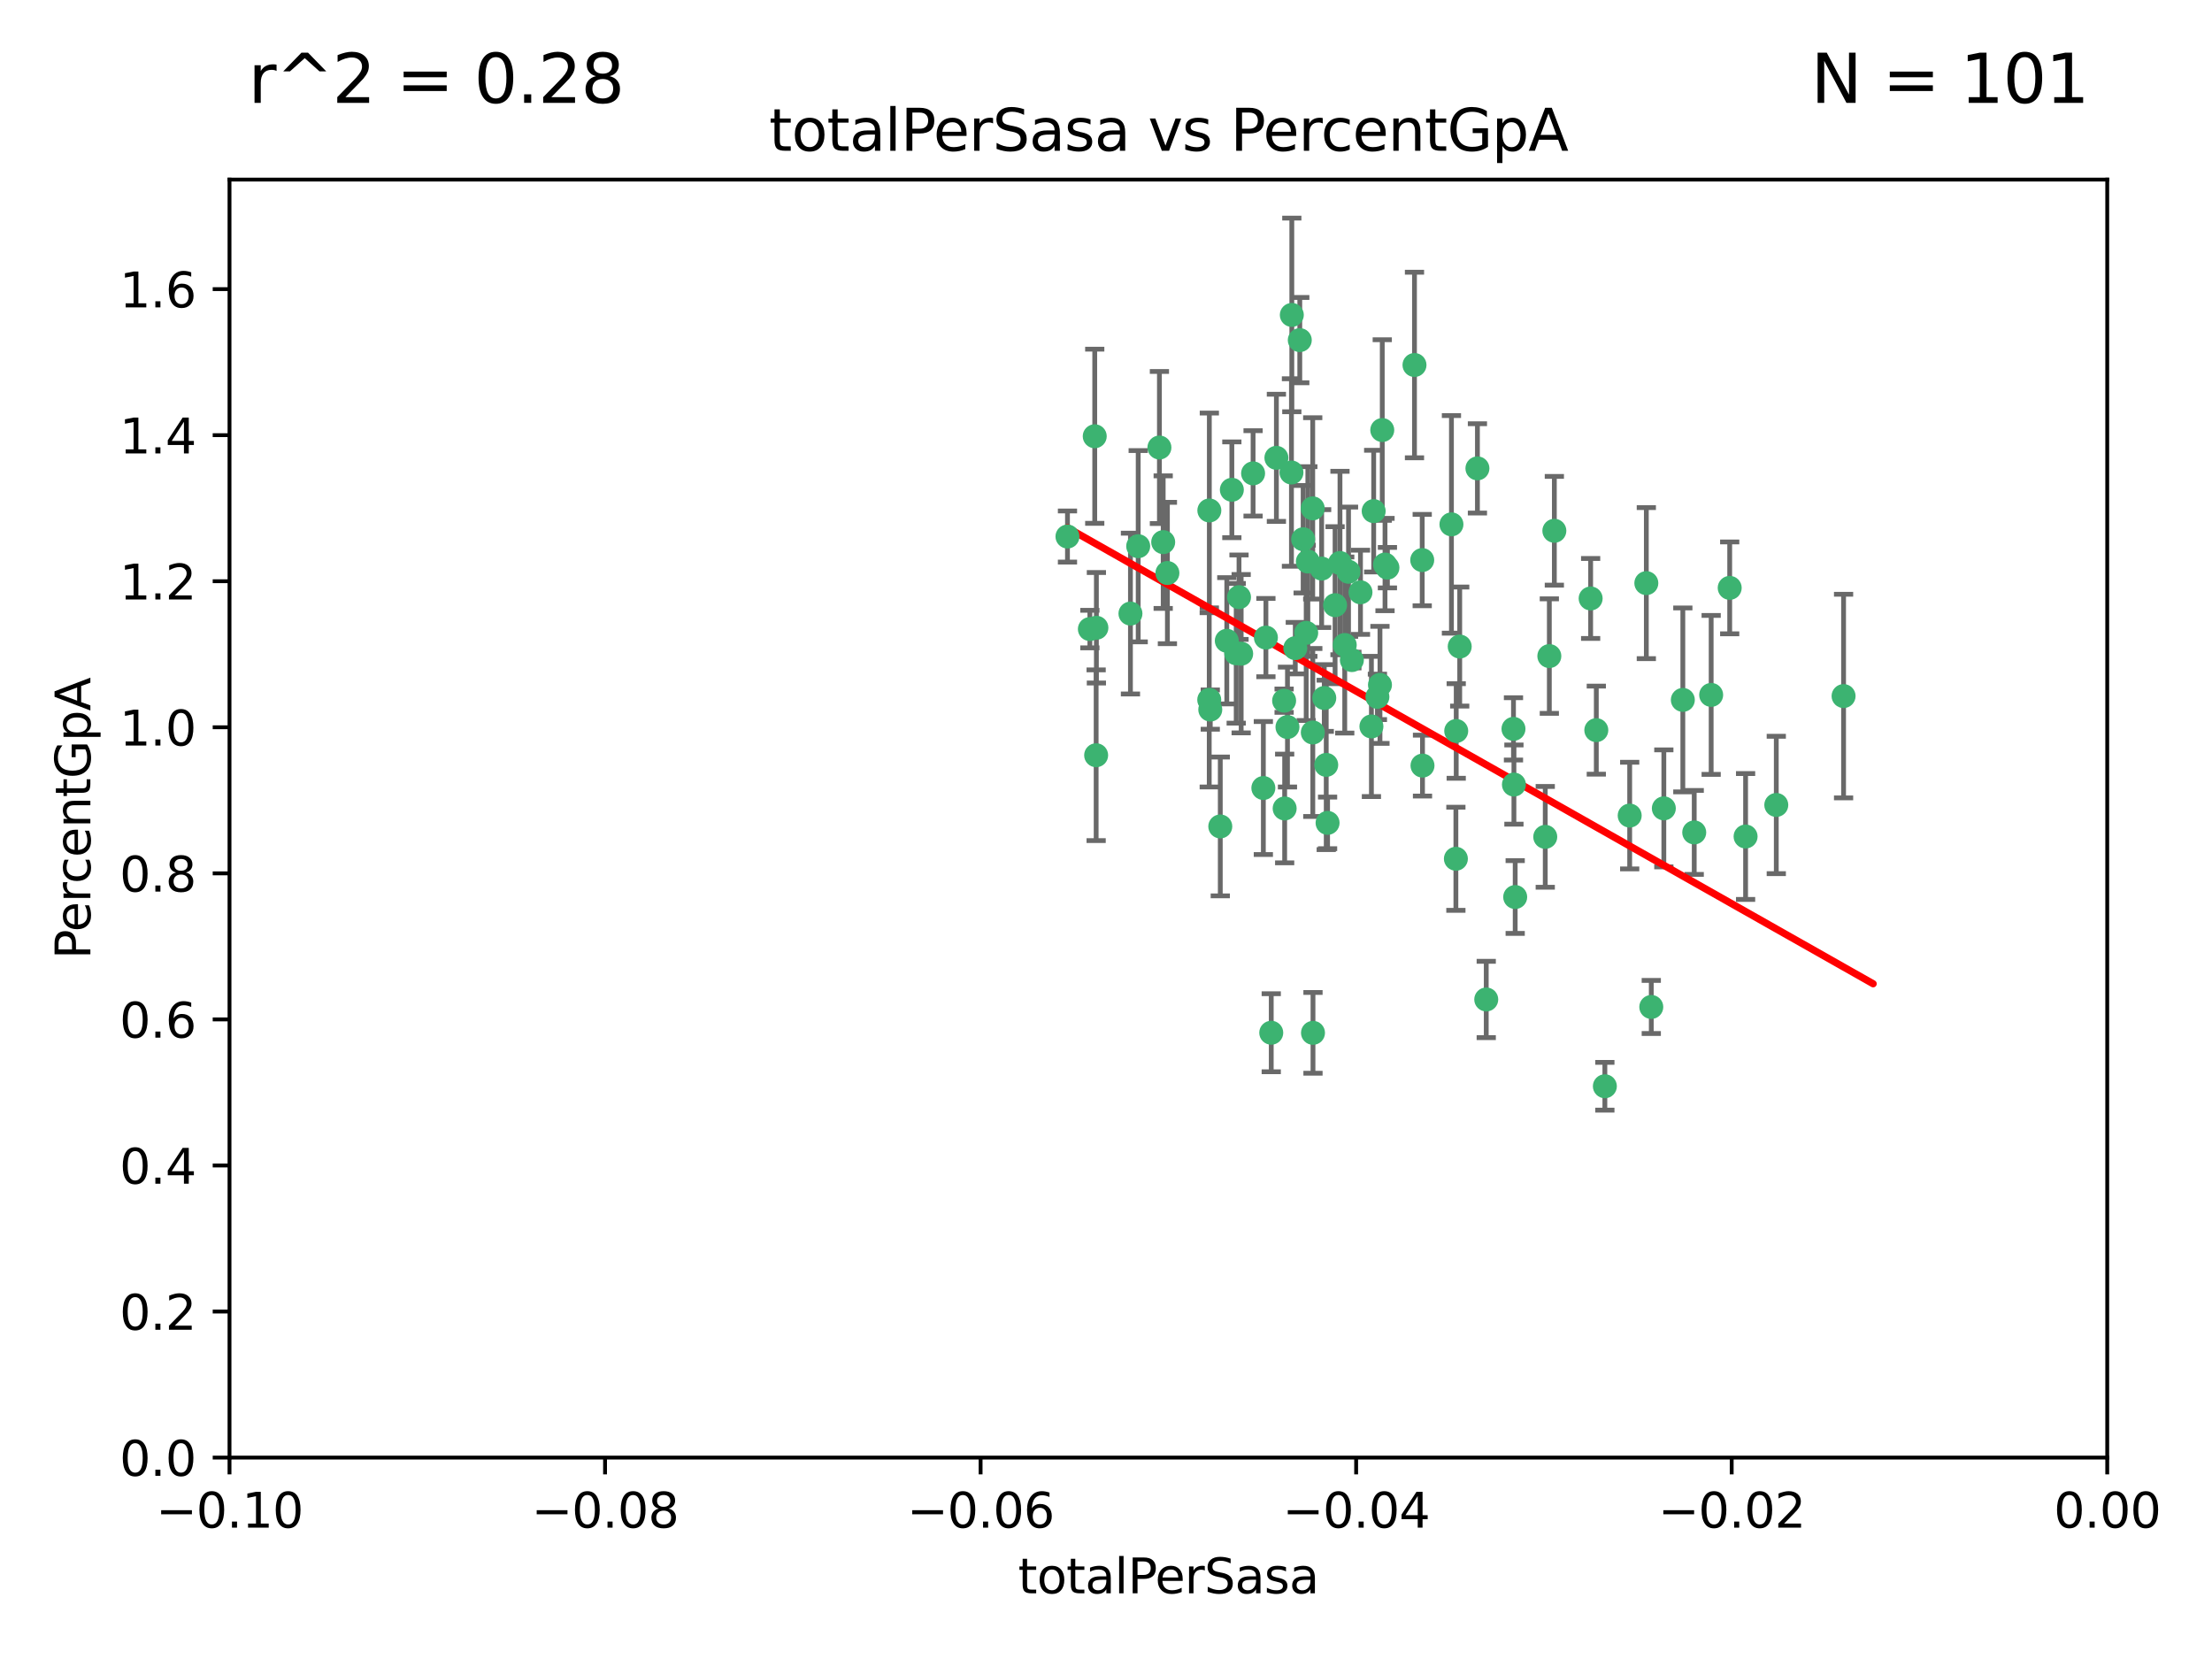 <?xml version="1.0" encoding="utf-8" standalone="no"?>
<!DOCTYPE svg PUBLIC "-//W3C//DTD SVG 1.1//EN"
  "http://www.w3.org/Graphics/SVG/1.1/DTD/svg11.dtd">
<svg xmlns:xlink="http://www.w3.org/1999/xlink" width="460.8pt" height="345.6pt" viewBox="0 0 460.8 345.6" xmlns="http://www.w3.org/2000/svg" version="1.1">
 <defs>
  <style type="text/css">*{stroke-linejoin: round; stroke-linecap: butt}</style>
 </defs>
 <g id="figure_1">
  <g id="patch_1">
   <path d="M 0 345.6 
L 460.8 345.6 
L 460.8 0 
L 0 0 
z
" style="fill: #ffffff"/>
  </g>
  <g id="axes_1">
   <g id="patch_2">
    <path d="M 47.81 303.64 
L 438.975 303.64 
L 438.975 37.411 
L 47.81 37.411 
z
" style="fill: #ffffff"/>
   </g>
   <g id="PathCollection_1">
    <defs>
     <path id="m10a6a29e1f" d="M 0 1.118 
C 0.297 1.118 0.581 1 0.791 0.791 
C 1 0.581 1.118 0.297 1.118 0 
C 1.118 -0.297 1 -0.581 0.791 -0.791 
C 0.581 -1 0.297 -1.118 0 -1.118 
C -0.297 -1.118 -0.581 -1 -0.791 -0.791 
C -1 -0.581 -1.118 -0.297 -1.118 0 
C -1.118 0.297 -1 0.581 -0.791 0.791 
C -0.581 1 -0.297 1.118 0 1.118 
z
" style="stroke: #3cb371"/>
    </defs>
    <g clip-path="url(#p2f9507affa)">
     <use xlink:href="#m10a6a29e1f" x="242.314" y="112.935" style="fill: #3cb371; stroke: #3cb371"/>
     <use xlink:href="#m10a6a29e1f" x="227.04" y="131.048" style="fill: #3cb371; stroke: #3cb371"/>
     <use xlink:href="#m10a6a29e1f" x="228.054" y="90.88" style="fill: #3cb371; stroke: #3cb371"/>
     <use xlink:href="#m10a6a29e1f" x="261.041" y="98.611" style="fill: #3cb371; stroke: #3cb371"/>
     <use xlink:href="#m10a6a29e1f" x="222.374" y="111.768" style="fill: #3cb371; stroke: #3cb371"/>
     <use xlink:href="#m10a6a29e1f" x="228.347" y="157.33" style="fill: #3cb371; stroke: #3cb371"/>
     <use xlink:href="#m10a6a29e1f" x="243.192" y="119.368" style="fill: #3cb371; stroke: #3cb371"/>
     <use xlink:href="#m10a6a29e1f" x="268.204" y="151.457" style="fill: #3cb371; stroke: #3cb371"/>
     <use xlink:href="#m10a6a29e1f" x="269.109" y="65.606" style="fill: #3cb371; stroke: #3cb371"/>
     <use xlink:href="#m10a6a29e1f" x="251.928" y="106.338" style="fill: #3cb371; stroke: #3cb371"/>
     <use xlink:href="#m10a6a29e1f" x="257.525" y="136.097" style="fill: #3cb371; stroke: #3cb371"/>
     <use xlink:href="#m10a6a29e1f" x="280.923" y="119.105" style="fill: #3cb371; stroke: #3cb371"/>
     <use xlink:href="#m10a6a29e1f" x="228.398" y="130.776" style="fill: #3cb371; stroke: #3cb371"/>
     <use xlink:href="#m10a6a29e1f" x="235.494" y="127.82" style="fill: #3cb371; stroke: #3cb371"/>
     <use xlink:href="#m10a6a29e1f" x="256.617" y="102.028" style="fill: #3cb371; stroke: #3cb371"/>
     <use xlink:href="#m10a6a29e1f" x="267.505" y="145.966" style="fill: #3cb371; stroke: #3cb371"/>
     <use xlink:href="#m10a6a29e1f" x="269.034" y="98.431" style="fill: #3cb371; stroke: #3cb371"/>
     <use xlink:href="#m10a6a29e1f" x="287.473" y="142.672" style="fill: #3cb371; stroke: #3cb371"/>
     <use xlink:href="#m10a6a29e1f" x="275.322" y="118.446" style="fill: #3cb371; stroke: #3cb371"/>
     <use xlink:href="#m10a6a29e1f" x="241.528" y="93.226" style="fill: #3cb371; stroke: #3cb371"/>
     <use xlink:href="#m10a6a29e1f" x="254.207" y="172.163" style="fill: #3cb371; stroke: #3cb371"/>
     <use xlink:href="#m10a6a29e1f" x="263.179" y="164.157" style="fill: #3cb371; stroke: #3cb371"/>
     <use xlink:href="#m10a6a29e1f" x="252.123" y="147.818" style="fill: #3cb371; stroke: #3cb371"/>
     <use xlink:href="#m10a6a29e1f" x="251.907" y="145.786" style="fill: #3cb371; stroke: #3cb371"/>
     <use xlink:href="#m10a6a29e1f" x="273.481" y="152.588" style="fill: #3cb371; stroke: #3cb371"/>
     <use xlink:href="#m10a6a29e1f" x="258.109" y="124.404" style="fill: #3cb371; stroke: #3cb371"/>
     <use xlink:href="#m10a6a29e1f" x="269.834" y="135.021" style="fill: #3cb371; stroke: #3cb371"/>
     <use xlink:href="#m10a6a29e1f" x="276.278" y="159.342" style="fill: #3cb371; stroke: #3cb371"/>
     <use xlink:href="#m10a6a29e1f" x="285.691" y="151.333" style="fill: #3cb371; stroke: #3cb371"/>
     <use xlink:href="#m10a6a29e1f" x="279.143" y="117.288" style="fill: #3cb371; stroke: #3cb371"/>
     <use xlink:href="#m10a6a29e1f" x="281.62" y="137.505" style="fill: #3cb371; stroke: #3cb371"/>
     <use xlink:href="#m10a6a29e1f" x="280.134" y="134.369" style="fill: #3cb371; stroke: #3cb371"/>
     <use xlink:href="#m10a6a29e1f" x="302.362" y="109.235" style="fill: #3cb371; stroke: #3cb371"/>
     <use xlink:href="#m10a6a29e1f" x="272.104" y="131.834" style="fill: #3cb371; stroke: #3cb371"/>
     <use xlink:href="#m10a6a29e1f" x="278.122" y="126.071" style="fill: #3cb371; stroke: #3cb371"/>
     <use xlink:href="#m10a6a29e1f" x="273.464" y="105.903" style="fill: #3cb371; stroke: #3cb371"/>
     <use xlink:href="#m10a6a29e1f" x="265.897" y="95.371" style="fill: #3cb371; stroke: #3cb371"/>
     <use xlink:href="#m10a6a29e1f" x="237.107" y="113.783" style="fill: #3cb371; stroke: #3cb371"/>
     <use xlink:href="#m10a6a29e1f" x="294.664" y="76.037" style="fill: #3cb371; stroke: #3cb371"/>
     <use xlink:href="#m10a6a29e1f" x="288.524" y="117.606" style="fill: #3cb371; stroke: #3cb371"/>
     <use xlink:href="#m10a6a29e1f" x="289.026" y="118.255" style="fill: #3cb371; stroke: #3cb371"/>
     <use xlink:href="#m10a6a29e1f" x="286.163" y="106.473" style="fill: #3cb371; stroke: #3cb371"/>
     <use xlink:href="#m10a6a29e1f" x="271.469" y="112.334" style="fill: #3cb371; stroke: #3cb371"/>
     <use xlink:href="#m10a6a29e1f" x="275.869" y="145.408" style="fill: #3cb371; stroke: #3cb371"/>
     <use xlink:href="#m10a6a29e1f" x="283.413" y="123.385" style="fill: #3cb371; stroke: #3cb371"/>
     <use xlink:href="#m10a6a29e1f" x="255.564" y="133.482" style="fill: #3cb371; stroke: #3cb371"/>
     <use xlink:href="#m10a6a29e1f" x="273.52" y="215.161" style="fill: #3cb371; stroke: #3cb371"/>
     <use xlink:href="#m10a6a29e1f" x="296.273" y="116.673" style="fill: #3cb371; stroke: #3cb371"/>
     <use xlink:href="#m10a6a29e1f" x="276.559" y="171.42" style="fill: #3cb371; stroke: #3cb371"/>
     <use xlink:href="#m10a6a29e1f" x="270.769" y="70.852" style="fill: #3cb371; stroke: #3cb371"/>
     <use xlink:href="#m10a6a29e1f" x="272.448" y="116.973" style="fill: #3cb371; stroke: #3cb371"/>
     <use xlink:href="#m10a6a29e1f" x="307.775" y="97.572" style="fill: #3cb371; stroke: #3cb371"/>
     <use xlink:href="#m10a6a29e1f" x="331.36" y="124.669" style="fill: #3cb371; stroke: #3cb371"/>
     <use xlink:href="#m10a6a29e1f" x="286.939" y="145.171" style="fill: #3cb371; stroke: #3cb371"/>
     <use xlink:href="#m10a6a29e1f" x="267.618" y="168.419" style="fill: #3cb371; stroke: #3cb371"/>
     <use xlink:href="#m10a6a29e1f" x="264.824" y="215.139" style="fill: #3cb371; stroke: #3cb371"/>
     <use xlink:href="#m10a6a29e1f" x="258.558" y="136.178" style="fill: #3cb371; stroke: #3cb371"/>
     <use xlink:href="#m10a6a29e1f" x="263.712" y="132.82" style="fill: #3cb371; stroke: #3cb371"/>
     <use xlink:href="#m10a6a29e1f" x="296.333" y="159.488" style="fill: #3cb371; stroke: #3cb371"/>
     <use xlink:href="#m10a6a29e1f" x="304.086" y="134.689" style="fill: #3cb371; stroke: #3cb371"/>
     <use xlink:href="#m10a6a29e1f" x="287.95" y="89.586" style="fill: #3cb371; stroke: #3cb371"/>
     <use xlink:href="#m10a6a29e1f" x="303.288" y="178.897" style="fill: #3cb371; stroke: #3cb371"/>
     <use xlink:href="#m10a6a29e1f" x="315.379" y="163.438" style="fill: #3cb371; stroke: #3cb371"/>
     <use xlink:href="#m10a6a29e1f" x="315.286" y="151.836" style="fill: #3cb371; stroke: #3cb371"/>
     <use xlink:href="#m10a6a29e1f" x="303.357" y="152.276" style="fill: #3cb371; stroke: #3cb371"/>
     <use xlink:href="#m10a6a29e1f" x="309.612" y="208.206" style="fill: #3cb371; stroke: #3cb371"/>
     <use xlink:href="#m10a6a29e1f" x="323.8" y="110.571" style="fill: #3cb371; stroke: #3cb371"/>
     <use xlink:href="#m10a6a29e1f" x="342.961" y="121.476" style="fill: #3cb371; stroke: #3cb371"/>
     <use xlink:href="#m10a6a29e1f" x="315.642" y="186.867" style="fill: #3cb371; stroke: #3cb371"/>
     <use xlink:href="#m10a6a29e1f" x="322.755" y="136.674" style="fill: #3cb371; stroke: #3cb371"/>
     <use xlink:href="#m10a6a29e1f" x="332.54" y="152.103" style="fill: #3cb371; stroke: #3cb371"/>
     <use xlink:href="#m10a6a29e1f" x="339.494" y="169.899" style="fill: #3cb371; stroke: #3cb371"/>
     <use xlink:href="#m10a6a29e1f" x="321.905" y="174.332" style="fill: #3cb371; stroke: #3cb371"/>
     <use xlink:href="#m10a6a29e1f" x="343.992" y="209.769" style="fill: #3cb371; stroke: #3cb371"/>
     <use xlink:href="#m10a6a29e1f" x="334.323" y="226.286" style="fill: #3cb371; stroke: #3cb371"/>
     <use xlink:href="#m10a6a29e1f" x="346.607" y="168.396" style="fill: #3cb371; stroke: #3cb371"/>
     <use xlink:href="#m10a6a29e1f" x="350.565" y="145.801" style="fill: #3cb371; stroke: #3cb371"/>
     <use xlink:href="#m10a6a29e1f" x="352.939" y="173.41" style="fill: #3cb371; stroke: #3cb371"/>
     <use xlink:href="#m10a6a29e1f" x="370.033" y="167.688" style="fill: #3cb371; stroke: #3cb371"/>
     <use xlink:href="#m10a6a29e1f" x="360.328" y="122.465" style="fill: #3cb371; stroke: #3cb371"/>
     <use xlink:href="#m10a6a29e1f" x="356.467" y="144.762" style="fill: #3cb371; stroke: #3cb371"/>
     <use xlink:href="#m10a6a29e1f" x="384.05" y="145.004" style="fill: #3cb371; stroke: #3cb371"/>
     <use xlink:href="#m10a6a29e1f" x="363.638" y="174.257" style="fill: #3cb371; stroke: #3cb371"/>
    </g>
   </g>
   <g id="matplotlib.axis_1">
    <g id="xtick_1">
     <g id="line2d_1">
      <defs>
       <path id="m4faaf2dd7f" d="M 0 0 
L 0 3.5 
" style="stroke: #000000; stroke-width: 0.8"/>
      </defs>
      <g>
       <use xlink:href="#m4faaf2dd7f" x="47.81" y="303.64" style="stroke: #000000; stroke-width: 0.8"/>
      </g>
     </g>
     <g id="text_1">
      <!-- −0.10 -->
      <g transform="translate(32.487 318.238)scale(0.1 -0.1)">
       <defs>
        <path id="DejaVuSans-2212" d="M 678 2272 
L 4684 2272 
L 4684 1741 
L 678 1741 
L 678 2272 
z
" transform="scale(0.016)"/>
        <path id="DejaVuSans-30" d="M 2034 4250 
Q 1547 4250 1301 3770 
Q 1056 3291 1056 2328 
Q 1056 1369 1301 889 
Q 1547 409 2034 409 
Q 2525 409 2770 889 
Q 3016 1369 3016 2328 
Q 3016 3291 2770 3770 
Q 2525 4250 2034 4250 
z
M 2034 4750 
Q 2819 4750 3233 4129 
Q 3647 3509 3647 2328 
Q 3647 1150 3233 529 
Q 2819 -91 2034 -91 
Q 1250 -91 836 529 
Q 422 1150 422 2328 
Q 422 3509 836 4129 
Q 1250 4750 2034 4750 
z
" transform="scale(0.016)"/>
        <path id="DejaVuSans-2e" d="M 684 794 
L 1344 794 
L 1344 0 
L 684 0 
L 684 794 
z
" transform="scale(0.016)"/>
        <path id="DejaVuSans-31" d="M 794 531 
L 1825 531 
L 1825 4091 
L 703 3866 
L 703 4441 
L 1819 4666 
L 2450 4666 
L 2450 531 
L 3481 531 
L 3481 0 
L 794 0 
L 794 531 
z
" transform="scale(0.016)"/>
       </defs>
       <use xlink:href="#DejaVuSans-2212"/>
       <use xlink:href="#DejaVuSans-30" x="83.789"/>
       <use xlink:href="#DejaVuSans-2e" x="147.412"/>
       <use xlink:href="#DejaVuSans-31" x="179.199"/>
       <use xlink:href="#DejaVuSans-30" x="242.822"/>
      </g>
     </g>
    </g>
    <g id="xtick_2">
     <g id="line2d_2">
      <g>
       <use xlink:href="#m4faaf2dd7f" x="126.043" y="303.64" style="stroke: #000000; stroke-width: 0.8"/>
      </g>
     </g>
     <g id="text_2">
      <!-- −0.08 -->
      <g transform="translate(110.72 318.238)scale(0.1 -0.1)">
       <defs>
        <path id="DejaVuSans-38" d="M 2034 2216 
Q 1584 2216 1326 1975 
Q 1069 1734 1069 1313 
Q 1069 891 1326 650 
Q 1584 409 2034 409 
Q 2484 409 2743 651 
Q 3003 894 3003 1313 
Q 3003 1734 2745 1975 
Q 2488 2216 2034 2216 
z
M 1403 2484 
Q 997 2584 770 2862 
Q 544 3141 544 3541 
Q 544 4100 942 4425 
Q 1341 4750 2034 4750 
Q 2731 4750 3128 4425 
Q 3525 4100 3525 3541 
Q 3525 3141 3298 2862 
Q 3072 2584 2669 2484 
Q 3125 2378 3379 2068 
Q 3634 1759 3634 1313 
Q 3634 634 3220 271 
Q 2806 -91 2034 -91 
Q 1263 -91 848 271 
Q 434 634 434 1313 
Q 434 1759 690 2068 
Q 947 2378 1403 2484 
z
M 1172 3481 
Q 1172 3119 1398 2916 
Q 1625 2713 2034 2713 
Q 2441 2713 2670 2916 
Q 2900 3119 2900 3481 
Q 2900 3844 2670 4047 
Q 2441 4250 2034 4250 
Q 1625 4250 1398 4047 
Q 1172 3844 1172 3481 
z
" transform="scale(0.016)"/>
       </defs>
       <use xlink:href="#DejaVuSans-2212"/>
       <use xlink:href="#DejaVuSans-30" x="83.789"/>
       <use xlink:href="#DejaVuSans-2e" x="147.412"/>
       <use xlink:href="#DejaVuSans-30" x="179.199"/>
       <use xlink:href="#DejaVuSans-38" x="242.822"/>
      </g>
     </g>
    </g>
    <g id="xtick_3">
     <g id="line2d_3">
      <g>
       <use xlink:href="#m4faaf2dd7f" x="204.276" y="303.64" style="stroke: #000000; stroke-width: 0.8"/>
      </g>
     </g>
     <g id="text_3">
      <!-- −0.06 -->
      <g transform="translate(188.953 318.238)scale(0.1 -0.1)">
       <defs>
        <path id="DejaVuSans-36" d="M 2113 2584 
Q 1688 2584 1439 2293 
Q 1191 2003 1191 1497 
Q 1191 994 1439 701 
Q 1688 409 2113 409 
Q 2538 409 2786 701 
Q 3034 994 3034 1497 
Q 3034 2003 2786 2293 
Q 2538 2584 2113 2584 
z
M 3366 4563 
L 3366 3988 
Q 3128 4100 2886 4159 
Q 2644 4219 2406 4219 
Q 1781 4219 1451 3797 
Q 1122 3375 1075 2522 
Q 1259 2794 1537 2939 
Q 1816 3084 2150 3084 
Q 2853 3084 3261 2657 
Q 3669 2231 3669 1497 
Q 3669 778 3244 343 
Q 2819 -91 2113 -91 
Q 1303 -91 875 529 
Q 447 1150 447 2328 
Q 447 3434 972 4092 
Q 1497 4750 2381 4750 
Q 2619 4750 2861 4703 
Q 3103 4656 3366 4563 
z
" transform="scale(0.016)"/>
       </defs>
       <use xlink:href="#DejaVuSans-2212"/>
       <use xlink:href="#DejaVuSans-30" x="83.789"/>
       <use xlink:href="#DejaVuSans-2e" x="147.412"/>
       <use xlink:href="#DejaVuSans-30" x="179.199"/>
       <use xlink:href="#DejaVuSans-36" x="242.822"/>
      </g>
     </g>
    </g>
    <g id="xtick_4">
     <g id="line2d_4">
      <g>
       <use xlink:href="#m4faaf2dd7f" x="282.509" y="303.64" style="stroke: #000000; stroke-width: 0.8"/>
      </g>
     </g>
     <g id="text_4">
      <!-- −0.04 -->
      <g transform="translate(267.186 318.238)scale(0.1 -0.1)">
       <defs>
        <path id="DejaVuSans-34" d="M 2419 4116 
L 825 1625 
L 2419 1625 
L 2419 4116 
z
M 2253 4666 
L 3047 4666 
L 3047 1625 
L 3713 1625 
L 3713 1100 
L 3047 1100 
L 3047 0 
L 2419 0 
L 2419 1100 
L 313 1100 
L 313 1709 
L 2253 4666 
z
" transform="scale(0.016)"/>
       </defs>
       <use xlink:href="#DejaVuSans-2212"/>
       <use xlink:href="#DejaVuSans-30" x="83.789"/>
       <use xlink:href="#DejaVuSans-2e" x="147.412"/>
       <use xlink:href="#DejaVuSans-30" x="179.199"/>
       <use xlink:href="#DejaVuSans-34" x="242.822"/>
      </g>
     </g>
    </g>
    <g id="xtick_5">
     <g id="line2d_5">
      <g>
       <use xlink:href="#m4faaf2dd7f" x="360.742" y="303.64" style="stroke: #000000; stroke-width: 0.8"/>
      </g>
     </g>
     <g id="text_5">
      <!-- −0.02 -->
      <g transform="translate(345.419 318.238)scale(0.1 -0.1)">
       <defs>
        <path id="DejaVuSans-32" d="M 1228 531 
L 3431 531 
L 3431 0 
L 469 0 
L 469 531 
Q 828 903 1448 1529 
Q 2069 2156 2228 2338 
Q 2531 2678 2651 2914 
Q 2772 3150 2772 3378 
Q 2772 3750 2511 3984 
Q 2250 4219 1831 4219 
Q 1534 4219 1204 4116 
Q 875 4013 500 3803 
L 500 4441 
Q 881 4594 1212 4672 
Q 1544 4750 1819 4750 
Q 2544 4750 2975 4387 
Q 3406 4025 3406 3419 
Q 3406 3131 3298 2873 
Q 3191 2616 2906 2266 
Q 2828 2175 2409 1742 
Q 1991 1309 1228 531 
z
" transform="scale(0.016)"/>
       </defs>
       <use xlink:href="#DejaVuSans-2212"/>
       <use xlink:href="#DejaVuSans-30" x="83.789"/>
       <use xlink:href="#DejaVuSans-2e" x="147.412"/>
       <use xlink:href="#DejaVuSans-30" x="179.199"/>
       <use xlink:href="#DejaVuSans-32" x="242.822"/>
      </g>
     </g>
    </g>
    <g id="xtick_6">
     <g id="line2d_6">
      <g>
       <use xlink:href="#m4faaf2dd7f" x="438.975" y="303.64" style="stroke: #000000; stroke-width: 0.8"/>
      </g>
     </g>
     <g id="text_6">
      <!-- 0.00 -->
      <g transform="translate(427.842 318.238)scale(0.1 -0.1)">
       <use xlink:href="#DejaVuSans-30"/>
       <use xlink:href="#DejaVuSans-2e" x="63.623"/>
       <use xlink:href="#DejaVuSans-30" x="95.41"/>
       <use xlink:href="#DejaVuSans-30" x="159.033"/>
      </g>
     </g>
    </g>
    <g id="text_7">
     <!-- totalPerSasa -->
     <g transform="translate(212.087 331.917)scale(0.1 -0.1)">
      <defs>
       <path id="DejaVuSans-74" d="M 1172 4494 
L 1172 3500 
L 2356 3500 
L 2356 3053 
L 1172 3053 
L 1172 1153 
Q 1172 725 1289 603 
Q 1406 481 1766 481 
L 2356 481 
L 2356 0 
L 1766 0 
Q 1100 0 847 248 
Q 594 497 594 1153 
L 594 3053 
L 172 3053 
L 172 3500 
L 594 3500 
L 594 4494 
L 1172 4494 
z
" transform="scale(0.016)"/>
       <path id="DejaVuSans-6f" d="M 1959 3097 
Q 1497 3097 1228 2736 
Q 959 2375 959 1747 
Q 959 1119 1226 758 
Q 1494 397 1959 397 
Q 2419 397 2687 759 
Q 2956 1122 2956 1747 
Q 2956 2369 2687 2733 
Q 2419 3097 1959 3097 
z
M 1959 3584 
Q 2709 3584 3137 3096 
Q 3566 2609 3566 1747 
Q 3566 888 3137 398 
Q 2709 -91 1959 -91 
Q 1206 -91 779 398 
Q 353 888 353 1747 
Q 353 2609 779 3096 
Q 1206 3584 1959 3584 
z
" transform="scale(0.016)"/>
       <path id="DejaVuSans-61" d="M 2194 1759 
Q 1497 1759 1228 1600 
Q 959 1441 959 1056 
Q 959 750 1161 570 
Q 1363 391 1709 391 
Q 2188 391 2477 730 
Q 2766 1069 2766 1631 
L 2766 1759 
L 2194 1759 
z
M 3341 1997 
L 3341 0 
L 2766 0 
L 2766 531 
Q 2569 213 2275 61 
Q 1981 -91 1556 -91 
Q 1019 -91 701 211 
Q 384 513 384 1019 
Q 384 1609 779 1909 
Q 1175 2209 1959 2209 
L 2766 2209 
L 2766 2266 
Q 2766 2663 2505 2880 
Q 2244 3097 1772 3097 
Q 1472 3097 1187 3025 
Q 903 2953 641 2809 
L 641 3341 
Q 956 3463 1253 3523 
Q 1550 3584 1831 3584 
Q 2591 3584 2966 3190 
Q 3341 2797 3341 1997 
z
" transform="scale(0.016)"/>
       <path id="DejaVuSans-6c" d="M 603 4863 
L 1178 4863 
L 1178 0 
L 603 0 
L 603 4863 
z
" transform="scale(0.016)"/>
       <path id="DejaVuSans-50" d="M 1259 4147 
L 1259 2394 
L 2053 2394 
Q 2494 2394 2734 2622 
Q 2975 2850 2975 3272 
Q 2975 3691 2734 3919 
Q 2494 4147 2053 4147 
L 1259 4147 
z
M 628 4666 
L 2053 4666 
Q 2838 4666 3239 4311 
Q 3641 3956 3641 3272 
Q 3641 2581 3239 2228 
Q 2838 1875 2053 1875 
L 1259 1875 
L 1259 0 
L 628 0 
L 628 4666 
z
" transform="scale(0.016)"/>
       <path id="DejaVuSans-65" d="M 3597 1894 
L 3597 1613 
L 953 1613 
Q 991 1019 1311 708 
Q 1631 397 2203 397 
Q 2534 397 2845 478 
Q 3156 559 3463 722 
L 3463 178 
Q 3153 47 2828 -22 
Q 2503 -91 2169 -91 
Q 1331 -91 842 396 
Q 353 884 353 1716 
Q 353 2575 817 3079 
Q 1281 3584 2069 3584 
Q 2775 3584 3186 3129 
Q 3597 2675 3597 1894 
z
M 3022 2063 
Q 3016 2534 2758 2815 
Q 2500 3097 2075 3097 
Q 1594 3097 1305 2825 
Q 1016 2553 972 2059 
L 3022 2063 
z
" transform="scale(0.016)"/>
       <path id="DejaVuSans-72" d="M 2631 2963 
Q 2534 3019 2420 3045 
Q 2306 3072 2169 3072 
Q 1681 3072 1420 2755 
Q 1159 2438 1159 1844 
L 1159 0 
L 581 0 
L 581 3500 
L 1159 3500 
L 1159 2956 
Q 1341 3275 1631 3429 
Q 1922 3584 2338 3584 
Q 2397 3584 2469 3576 
Q 2541 3569 2628 3553 
L 2631 2963 
z
" transform="scale(0.016)"/>
       <path id="DejaVuSans-53" d="M 3425 4513 
L 3425 3897 
Q 3066 4069 2747 4153 
Q 2428 4238 2131 4238 
Q 1616 4238 1336 4038 
Q 1056 3838 1056 3469 
Q 1056 3159 1242 3001 
Q 1428 2844 1947 2747 
L 2328 2669 
Q 3034 2534 3370 2195 
Q 3706 1856 3706 1288 
Q 3706 609 3251 259 
Q 2797 -91 1919 -91 
Q 1588 -91 1214 -16 
Q 841 59 441 206 
L 441 856 
Q 825 641 1194 531 
Q 1563 422 1919 422 
Q 2459 422 2753 634 
Q 3047 847 3047 1241 
Q 3047 1584 2836 1778 
Q 2625 1972 2144 2069 
L 1759 2144 
Q 1053 2284 737 2584 
Q 422 2884 422 3419 
Q 422 4038 858 4394 
Q 1294 4750 2059 4750 
Q 2388 4750 2728 4690 
Q 3069 4631 3425 4513 
z
" transform="scale(0.016)"/>
       <path id="DejaVuSans-73" d="M 2834 3397 
L 2834 2853 
Q 2591 2978 2328 3040 
Q 2066 3103 1784 3103 
Q 1356 3103 1142 2972 
Q 928 2841 928 2578 
Q 928 2378 1081 2264 
Q 1234 2150 1697 2047 
L 1894 2003 
Q 2506 1872 2764 1633 
Q 3022 1394 3022 966 
Q 3022 478 2636 193 
Q 2250 -91 1575 -91 
Q 1294 -91 989 -36 
Q 684 19 347 128 
L 347 722 
Q 666 556 975 473 
Q 1284 391 1588 391 
Q 1994 391 2212 530 
Q 2431 669 2431 922 
Q 2431 1156 2273 1281 
Q 2116 1406 1581 1522 
L 1381 1569 
Q 847 1681 609 1914 
Q 372 2147 372 2553 
Q 372 3047 722 3315 
Q 1072 3584 1716 3584 
Q 2034 3584 2315 3537 
Q 2597 3491 2834 3397 
z
" transform="scale(0.016)"/>
      </defs>
      <use xlink:href="#DejaVuSans-74"/>
      <use xlink:href="#DejaVuSans-6f" x="39.209"/>
      <use xlink:href="#DejaVuSans-74" x="100.391"/>
      <use xlink:href="#DejaVuSans-61" x="139.6"/>
      <use xlink:href="#DejaVuSans-6c" x="200.879"/>
      <use xlink:href="#DejaVuSans-50" x="228.662"/>
      <use xlink:href="#DejaVuSans-65" x="285.34"/>
      <use xlink:href="#DejaVuSans-72" x="346.863"/>
      <use xlink:href="#DejaVuSans-53" x="387.977"/>
      <use xlink:href="#DejaVuSans-61" x="451.453"/>
      <use xlink:href="#DejaVuSans-73" x="512.732"/>
      <use xlink:href="#DejaVuSans-61" x="564.832"/>
     </g>
    </g>
   </g>
   <g id="matplotlib.axis_2">
    <g id="ytick_1">
     <g id="line2d_7">
      <defs>
       <path id="mec005ad68b" d="M 0 0 
L -3.5 0 
" style="stroke: #000000; stroke-width: 0.8"/>
      </defs>
      <g>
       <use xlink:href="#mec005ad68b" x="47.81" y="303.64" style="stroke: #000000; stroke-width: 0.8"/>
      </g>
     </g>
     <g id="text_8">
      <!-- 0.0 -->
      <g transform="translate(24.907 307.439)scale(0.1 -0.1)">
       <use xlink:href="#DejaVuSans-30"/>
       <use xlink:href="#DejaVuSans-2e" x="63.623"/>
       <use xlink:href="#DejaVuSans-30" x="95.41"/>
      </g>
     </g>
    </g>
    <g id="ytick_2">
     <g id="line2d_8">
      <g>
       <use xlink:href="#mec005ad68b" x="47.81" y="273.214" style="stroke: #000000; stroke-width: 0.8"/>
      </g>
     </g>
     <g id="text_9">
      <!-- 0.2 -->
      <g transform="translate(24.907 277.013)scale(0.1 -0.1)">
       <use xlink:href="#DejaVuSans-30"/>
       <use xlink:href="#DejaVuSans-2e" x="63.623"/>
       <use xlink:href="#DejaVuSans-32" x="95.41"/>
      </g>
     </g>
    </g>
    <g id="ytick_3">
     <g id="line2d_9">
      <g>
       <use xlink:href="#mec005ad68b" x="47.81" y="242.788" style="stroke: #000000; stroke-width: 0.8"/>
      </g>
     </g>
     <g id="text_10">
      <!-- 0.4 -->
      <g transform="translate(24.907 246.587)scale(0.1 -0.1)">
       <use xlink:href="#DejaVuSans-30"/>
       <use xlink:href="#DejaVuSans-2e" x="63.623"/>
       <use xlink:href="#DejaVuSans-34" x="95.41"/>
      </g>
     </g>
    </g>
    <g id="ytick_4">
     <g id="line2d_10">
      <g>
       <use xlink:href="#mec005ad68b" x="47.81" y="212.362" style="stroke: #000000; stroke-width: 0.8"/>
      </g>
     </g>
     <g id="text_11">
      <!-- 0.6 -->
      <g transform="translate(24.907 216.161)scale(0.1 -0.1)">
       <use xlink:href="#DejaVuSans-30"/>
       <use xlink:href="#DejaVuSans-2e" x="63.623"/>
       <use xlink:href="#DejaVuSans-36" x="95.41"/>
      </g>
     </g>
    </g>
    <g id="ytick_5">
     <g id="line2d_11">
      <g>
       <use xlink:href="#mec005ad68b" x="47.81" y="181.935" style="stroke: #000000; stroke-width: 0.8"/>
      </g>
     </g>
     <g id="text_12">
      <!-- 0.8 -->
      <g transform="translate(24.907 185.735)scale(0.1 -0.1)">
       <use xlink:href="#DejaVuSans-30"/>
       <use xlink:href="#DejaVuSans-2e" x="63.623"/>
       <use xlink:href="#DejaVuSans-38" x="95.41"/>
      </g>
     </g>
    </g>
    <g id="ytick_6">
     <g id="line2d_12">
      <g>
       <use xlink:href="#mec005ad68b" x="47.81" y="151.509" style="stroke: #000000; stroke-width: 0.8"/>
      </g>
     </g>
     <g id="text_13">
      <!-- 1.0 -->
      <g transform="translate(24.907 155.308)scale(0.1 -0.1)">
       <use xlink:href="#DejaVuSans-31"/>
       <use xlink:href="#DejaVuSans-2e" x="63.623"/>
       <use xlink:href="#DejaVuSans-30" x="95.41"/>
      </g>
     </g>
    </g>
    <g id="ytick_7">
     <g id="line2d_13">
      <g>
       <use xlink:href="#mec005ad68b" x="47.81" y="121.083" style="stroke: #000000; stroke-width: 0.8"/>
      </g>
     </g>
     <g id="text_14">
      <!-- 1.2 -->
      <g transform="translate(24.907 124.882)scale(0.1 -0.1)">
       <use xlink:href="#DejaVuSans-31"/>
       <use xlink:href="#DejaVuSans-2e" x="63.623"/>
       <use xlink:href="#DejaVuSans-32" x="95.41"/>
      </g>
     </g>
    </g>
    <g id="ytick_8">
     <g id="line2d_14">
      <g>
       <use xlink:href="#mec005ad68b" x="47.81" y="90.657" style="stroke: #000000; stroke-width: 0.8"/>
      </g>
     </g>
     <g id="text_15">
      <!-- 1.4 -->
      <g transform="translate(24.907 94.456)scale(0.1 -0.1)">
       <use xlink:href="#DejaVuSans-31"/>
       <use xlink:href="#DejaVuSans-2e" x="63.623"/>
       <use xlink:href="#DejaVuSans-34" x="95.41"/>
      </g>
     </g>
    </g>
    <g id="ytick_9">
     <g id="line2d_15">
      <g>
       <use xlink:href="#mec005ad68b" x="47.81" y="60.231" style="stroke: #000000; stroke-width: 0.8"/>
      </g>
     </g>
     <g id="text_16">
      <!-- 1.6 -->
      <g transform="translate(24.907 64.03)scale(0.1 -0.1)">
       <use xlink:href="#DejaVuSans-31"/>
       <use xlink:href="#DejaVuSans-2e" x="63.623"/>
       <use xlink:href="#DejaVuSans-36" x="95.41"/>
      </g>
     </g>
    </g>
    <g id="text_17">
     <!-- PercentGpA -->
     <g transform="translate(18.827 199.802)rotate(-90)scale(0.1 -0.1)">
      <defs>
       <path id="DejaVuSans-63" d="M 3122 3366 
L 3122 2828 
Q 2878 2963 2633 3030 
Q 2388 3097 2138 3097 
Q 1578 3097 1268 2742 
Q 959 2388 959 1747 
Q 959 1106 1268 751 
Q 1578 397 2138 397 
Q 2388 397 2633 464 
Q 2878 531 3122 666 
L 3122 134 
Q 2881 22 2623 -34 
Q 2366 -91 2075 -91 
Q 1284 -91 818 406 
Q 353 903 353 1747 
Q 353 2603 823 3093 
Q 1294 3584 2113 3584 
Q 2378 3584 2631 3529 
Q 2884 3475 3122 3366 
z
" transform="scale(0.016)"/>
       <path id="DejaVuSans-6e" d="M 3513 2113 
L 3513 0 
L 2938 0 
L 2938 2094 
Q 2938 2591 2744 2837 
Q 2550 3084 2163 3084 
Q 1697 3084 1428 2787 
Q 1159 2491 1159 1978 
L 1159 0 
L 581 0 
L 581 3500 
L 1159 3500 
L 1159 2956 
Q 1366 3272 1645 3428 
Q 1925 3584 2291 3584 
Q 2894 3584 3203 3211 
Q 3513 2838 3513 2113 
z
" transform="scale(0.016)"/>
       <path id="DejaVuSans-47" d="M 3809 666 
L 3809 1919 
L 2778 1919 
L 2778 2438 
L 4434 2438 
L 4434 434 
Q 4069 175 3628 42 
Q 3188 -91 2688 -91 
Q 1594 -91 976 548 
Q 359 1188 359 2328 
Q 359 3472 976 4111 
Q 1594 4750 2688 4750 
Q 3144 4750 3555 4637 
Q 3966 4525 4313 4306 
L 4313 3634 
Q 3963 3931 3569 4081 
Q 3175 4231 2741 4231 
Q 1884 4231 1454 3753 
Q 1025 3275 1025 2328 
Q 1025 1384 1454 906 
Q 1884 428 2741 428 
Q 3075 428 3337 486 
Q 3600 544 3809 666 
z
" transform="scale(0.016)"/>
       <path id="DejaVuSans-70" d="M 1159 525 
L 1159 -1331 
L 581 -1331 
L 581 3500 
L 1159 3500 
L 1159 2969 
Q 1341 3281 1617 3432 
Q 1894 3584 2278 3584 
Q 2916 3584 3314 3078 
Q 3713 2572 3713 1747 
Q 3713 922 3314 415 
Q 2916 -91 2278 -91 
Q 1894 -91 1617 61 
Q 1341 213 1159 525 
z
M 3116 1747 
Q 3116 2381 2855 2742 
Q 2594 3103 2138 3103 
Q 1681 3103 1420 2742 
Q 1159 2381 1159 1747 
Q 1159 1113 1420 752 
Q 1681 391 2138 391 
Q 2594 391 2855 752 
Q 3116 1113 3116 1747 
z
" transform="scale(0.016)"/>
       <path id="DejaVuSans-41" d="M 2188 4044 
L 1331 1722 
L 3047 1722 
L 2188 4044 
z
M 1831 4666 
L 2547 4666 
L 4325 0 
L 3669 0 
L 3244 1197 
L 1141 1197 
L 716 0 
L 50 0 
L 1831 4666 
z
" transform="scale(0.016)"/>
      </defs>
      <use xlink:href="#DejaVuSans-50"/>
      <use xlink:href="#DejaVuSans-65" x="56.678"/>
      <use xlink:href="#DejaVuSans-72" x="118.201"/>
      <use xlink:href="#DejaVuSans-63" x="157.064"/>
      <use xlink:href="#DejaVuSans-65" x="212.045"/>
      <use xlink:href="#DejaVuSans-6e" x="273.568"/>
      <use xlink:href="#DejaVuSans-74" x="336.947"/>
      <use xlink:href="#DejaVuSans-47" x="376.156"/>
      <use xlink:href="#DejaVuSans-70" x="453.646"/>
      <use xlink:href="#DejaVuSans-41" x="517.123"/>
     </g>
    </g>
   </g>
   <g id="LineCollection_1">
    <path d="M 242.314 126.742 
L 242.314 99.128 
" clip-path="url(#p2f9507affa)" style="fill: none; stroke: #696969"/>
    <path d="M 227.04 134.958 
L 227.04 127.138 
" clip-path="url(#p2f9507affa)" style="fill: none; stroke: #696969"/>
    <path d="M 228.054 109.021 
L 228.054 72.739 
" clip-path="url(#p2f9507affa)" style="fill: none; stroke: #696969"/>
    <path d="M 261.041 107.5 
L 261.041 89.723 
" clip-path="url(#p2f9507affa)" style="fill: none; stroke: #696969"/>
    <path d="M 222.374 117.091 
L 222.374 106.444 
" clip-path="url(#p2f9507affa)" style="fill: none; stroke: #696969"/>
    <path d="M 228.347 175.107 
L 228.347 139.552 
" clip-path="url(#p2f9507affa)" style="fill: none; stroke: #696969"/>
    <path d="M 243.192 134.091 
L 243.192 104.645 
" clip-path="url(#p2f9507affa)" style="fill: none; stroke: #696969"/>
    <path d="M 268.204 163.945 
L 268.204 138.968 
" clip-path="url(#p2f9507affa)" style="fill: none; stroke: #696969"/>
    <path d="M 269.109 85.777 
L 269.109 45.434 
" clip-path="url(#p2f9507affa)" style="fill: none; stroke: #696969"/>
    <path d="M 251.928 126.63 
L 251.928 86.046 
" clip-path="url(#p2f9507affa)" style="fill: none; stroke: #696969"/>
    <path d="M 257.525 150.645 
L 257.525 121.55 
" clip-path="url(#p2f9507affa)" style="fill: none; stroke: #696969"/>
    <path d="M 280.923 132.572 
L 280.923 105.638 
" clip-path="url(#p2f9507affa)" style="fill: none; stroke: #696969"/>
    <path d="M 228.398 142.284 
L 228.398 119.267 
" clip-path="url(#p2f9507affa)" style="fill: none; stroke: #696969"/>
    <path d="M 235.494 144.568 
L 235.494 111.073 
" clip-path="url(#p2f9507affa)" style="fill: none; stroke: #696969"/>
    <path d="M 256.617 112.003 
L 256.617 92.053 
" clip-path="url(#p2f9507affa)" style="fill: none; stroke: #696969"/>
    <path d="M 267.505 148.397 
L 267.505 143.536 
" clip-path="url(#p2f9507affa)" style="fill: none; stroke: #696969"/>
    <path d="M 269.034 117.96 
L 269.034 78.902 
" clip-path="url(#p2f9507affa)" style="fill: none; stroke: #696969"/>
    <path d="M 287.473 154.863 
L 287.473 130.481 
" clip-path="url(#p2f9507affa)" style="fill: none; stroke: #696969"/>
    <path d="M 275.322 130.722 
L 275.322 106.17 
" clip-path="url(#p2f9507affa)" style="fill: none; stroke: #696969"/>
    <path d="M 241.528 109.064 
L 241.528 77.387 
" clip-path="url(#p2f9507affa)" style="fill: none; stroke: #696969"/>
    <path d="M 254.207 186.622 
L 254.207 157.704 
" clip-path="url(#p2f9507affa)" style="fill: none; stroke: #696969"/>
    <path d="M 263.179 178.007 
L 263.179 150.307 
" clip-path="url(#p2f9507affa)" style="fill: none; stroke: #696969"/>
    <path d="M 252.123 151.909 
L 252.123 143.727 
" clip-path="url(#p2f9507affa)" style="fill: none; stroke: #696969"/>
    <path d="M 251.907 163.937 
L 251.907 127.634 
" clip-path="url(#p2f9507affa)" style="fill: none; stroke: #696969"/>
    <path d="M 273.481 170.081 
L 273.481 135.096 
" clip-path="url(#p2f9507affa)" style="fill: none; stroke: #696969"/>
    <path d="M 258.109 133.195 
L 258.109 115.614 
" clip-path="url(#p2f9507affa)" style="fill: none; stroke: #696969"/>
    <path d="M 269.834 140.382 
L 269.834 129.659 
" clip-path="url(#p2f9507affa)" style="fill: none; stroke: #696969"/>
    <path d="M 276.278 176.989 
L 276.278 141.695 
" clip-path="url(#p2f9507affa)" style="fill: none; stroke: #696969"/>
    <path d="M 285.691 165.937 
L 285.691 136.729 
" clip-path="url(#p2f9507affa)" style="fill: none; stroke: #696969"/>
    <path d="M 279.143 136.395 
L 279.143 98.181 
" clip-path="url(#p2f9507affa)" style="fill: none; stroke: #696969"/>
    <path d="M 281.62 139.142 
L 281.62 135.868 
" clip-path="url(#p2f9507affa)" style="fill: none; stroke: #696969"/>
    <path d="M 280.134 152.707 
L 280.134 116.031 
" clip-path="url(#p2f9507affa)" style="fill: none; stroke: #696969"/>
    <path d="M 302.362 131.899 
L 302.362 86.572 
" clip-path="url(#p2f9507affa)" style="fill: none; stroke: #696969"/>
    <path d="M 272.104 150.092 
L 272.104 113.575 
" clip-path="url(#p2f9507affa)" style="fill: none; stroke: #696969"/>
    <path d="M 278.122 142.423 
L 278.122 109.718 
" clip-path="url(#p2f9507affa)" style="fill: none; stroke: #696969"/>
    <path d="M 273.464 124.789 
L 273.464 87.017 
" clip-path="url(#p2f9507affa)" style="fill: none; stroke: #696969"/>
    <path d="M 265.897 108.615 
L 265.897 82.127 
" clip-path="url(#p2f9507affa)" style="fill: none; stroke: #696969"/>
    <path d="M 237.107 133.708 
L 237.107 93.858 
" clip-path="url(#p2f9507affa)" style="fill: none; stroke: #696969"/>
    <path d="M 294.664 95.366 
L 294.664 56.709 
" clip-path="url(#p2f9507affa)" style="fill: none; stroke: #696969"/>
    <path d="M 288.524 127.227 
L 288.524 107.986 
" clip-path="url(#p2f9507affa)" style="fill: none; stroke: #696969"/>
    <path d="M 289.026 122.472 
L 289.026 114.039 
" clip-path="url(#p2f9507affa)" style="fill: none; stroke: #696969"/>
    <path d="M 286.163 119.149 
L 286.163 93.797 
" clip-path="url(#p2f9507affa)" style="fill: none; stroke: #696969"/>
    <path d="M 271.469 123.529 
L 271.469 101.139 
" clip-path="url(#p2f9507affa)" style="fill: none; stroke: #696969"/>
    <path d="M 275.869 152.361 
L 275.869 138.456 
" clip-path="url(#p2f9507affa)" style="fill: none; stroke: #696969"/>
    <path d="M 283.413 132.151 
L 283.413 114.62 
" clip-path="url(#p2f9507affa)" style="fill: none; stroke: #696969"/>
    <path d="M 255.564 146.637 
L 255.564 120.327 
" clip-path="url(#p2f9507affa)" style="fill: none; stroke: #696969"/>
    <path d="M 273.52 223.572 
L 273.52 206.751 
" clip-path="url(#p2f9507affa)" style="fill: none; stroke: #696969"/>
    <path d="M 296.273 126.191 
L 296.273 107.154 
" clip-path="url(#p2f9507affa)" style="fill: none; stroke: #696969"/>
    <path d="M 276.559 176.791 
L 276.559 166.049 
" clip-path="url(#p2f9507affa)" style="fill: none; stroke: #696969"/>
    <path d="M 270.769 79.735 
L 270.769 61.968 
" clip-path="url(#p2f9507affa)" style="fill: none; stroke: #696969"/>
    <path d="M 272.448 136.73 
L 272.448 97.216 
" clip-path="url(#p2f9507affa)" style="fill: none; stroke: #696969"/>
    <path d="M 307.775 106.878 
L 307.775 88.267 
" clip-path="url(#p2f9507affa)" style="fill: none; stroke: #696969"/>
    <path d="M 331.36 132.997 
L 331.36 116.341 
" clip-path="url(#p2f9507affa)" style="fill: none; stroke: #696969"/>
    <path d="M 286.939 149.901 
L 286.939 140.441 
" clip-path="url(#p2f9507affa)" style="fill: none; stroke: #696969"/>
    <path d="M 267.618 179.743 
L 267.618 157.094 
" clip-path="url(#p2f9507affa)" style="fill: none; stroke: #696969"/>
    <path d="M 264.824 223.268 
L 264.824 207.01 
" clip-path="url(#p2f9507affa)" style="fill: none; stroke: #696969"/>
    <path d="M 258.558 152.672 
L 258.558 119.684 
" clip-path="url(#p2f9507affa)" style="fill: none; stroke: #696969"/>
    <path d="M 263.712 140.972 
L 263.712 124.667 
" clip-path="url(#p2f9507affa)" style="fill: none; stroke: #696969"/>
    <path d="M 296.333 165.831 
L 296.333 153.145 
" clip-path="url(#p2f9507affa)" style="fill: none; stroke: #696969"/>
    <path d="M 304.086 147.086 
L 304.086 122.292 
" clip-path="url(#p2f9507affa)" style="fill: none; stroke: #696969"/>
    <path d="M 287.95 108.397 
L 287.95 70.776 
" clip-path="url(#p2f9507affa)" style="fill: none; stroke: #696969"/>
    <path d="M 303.288 189.642 
L 303.288 168.152 
" clip-path="url(#p2f9507affa)" style="fill: none; stroke: #696969"/>
    <path d="M 315.379 171.687 
L 315.379 155.189 
" clip-path="url(#p2f9507affa)" style="fill: none; stroke: #696969"/>
    <path d="M 315.286 158.321 
L 315.286 145.352 
" clip-path="url(#p2f9507affa)" style="fill: none; stroke: #696969"/>
    <path d="M 303.357 162.129 
L 303.357 142.424 
" clip-path="url(#p2f9507affa)" style="fill: none; stroke: #696969"/>
    <path d="M 309.612 216.157 
L 309.612 200.256 
" clip-path="url(#p2f9507affa)" style="fill: none; stroke: #696969"/>
    <path d="M 323.8 121.897 
L 323.8 99.245 
" clip-path="url(#p2f9507affa)" style="fill: none; stroke: #696969"/>
    <path d="M 342.961 137.206 
L 342.961 105.745 
" clip-path="url(#p2f9507affa)" style="fill: none; stroke: #696969"/>
    <path d="M 315.642 194.446 
L 315.642 179.287 
" clip-path="url(#p2f9507affa)" style="fill: none; stroke: #696969"/>
    <path d="M 322.755 148.602 
L 322.755 124.746 
" clip-path="url(#p2f9507affa)" style="fill: none; stroke: #696969"/>
    <path d="M 332.54 161.277 
L 332.54 142.929 
" clip-path="url(#p2f9507affa)" style="fill: none; stroke: #696969"/>
    <path d="M 339.494 181.006 
L 339.494 158.792 
" clip-path="url(#p2f9507affa)" style="fill: none; stroke: #696969"/>
    <path d="M 321.905 184.828 
L 321.905 163.836 
" clip-path="url(#p2f9507affa)" style="fill: none; stroke: #696969"/>
    <path d="M 343.992 215.299 
L 343.992 204.239 
" clip-path="url(#p2f9507affa)" style="fill: none; stroke: #696969"/>
    <path d="M 334.323 231.261 
L 334.323 221.311 
" clip-path="url(#p2f9507affa)" style="fill: none; stroke: #696969"/>
    <path d="M 346.607 180.585 
L 346.607 156.208 
" clip-path="url(#p2f9507affa)" style="fill: none; stroke: #696969"/>
    <path d="M 350.565 164.958 
L 350.565 126.644 
" clip-path="url(#p2f9507affa)" style="fill: none; stroke: #696969"/>
    <path d="M 352.939 182.151 
L 352.939 164.669 
" clip-path="url(#p2f9507affa)" style="fill: none; stroke: #696969"/>
    <path d="M 370.033 181.997 
L 370.033 153.38 
" clip-path="url(#p2f9507affa)" style="fill: none; stroke: #696969"/>
    <path d="M 360.328 132.034 
L 360.328 112.895 
" clip-path="url(#p2f9507affa)" style="fill: none; stroke: #696969"/>
    <path d="M 356.467 161.315 
L 356.467 128.209 
" clip-path="url(#p2f9507affa)" style="fill: none; stroke: #696969"/>
    <path d="M 384.05 166.212 
L 384.05 123.796 
" clip-path="url(#p2f9507affa)" style="fill: none; stroke: #696969"/>
    <path d="M 363.638 187.369 
L 363.638 161.144 
" clip-path="url(#p2f9507affa)" style="fill: none; stroke: #696969"/>
   </g>
   <g id="line2d_16">
    <defs>
     <path id="m0609ddd486" d="M 2 0 
L -2 -0 
" style="stroke: #696969"/>
    </defs>
    <g clip-path="url(#p2f9507affa)">
     <use xlink:href="#m0609ddd486" x="242.314" y="126.742" style="fill: #696969; stroke: #696969"/>
     <use xlink:href="#m0609ddd486" x="227.04" y="134.958" style="fill: #696969; stroke: #696969"/>
     <use xlink:href="#m0609ddd486" x="228.054" y="109.021" style="fill: #696969; stroke: #696969"/>
     <use xlink:href="#m0609ddd486" x="261.041" y="107.5" style="fill: #696969; stroke: #696969"/>
     <use xlink:href="#m0609ddd486" x="222.374" y="117.091" style="fill: #696969; stroke: #696969"/>
     <use xlink:href="#m0609ddd486" x="228.347" y="175.107" style="fill: #696969; stroke: #696969"/>
     <use xlink:href="#m0609ddd486" x="243.192" y="134.091" style="fill: #696969; stroke: #696969"/>
     <use xlink:href="#m0609ddd486" x="268.204" y="163.945" style="fill: #696969; stroke: #696969"/>
     <use xlink:href="#m0609ddd486" x="269.109" y="85.777" style="fill: #696969; stroke: #696969"/>
     <use xlink:href="#m0609ddd486" x="251.928" y="126.63" style="fill: #696969; stroke: #696969"/>
     <use xlink:href="#m0609ddd486" x="257.525" y="150.645" style="fill: #696969; stroke: #696969"/>
     <use xlink:href="#m0609ddd486" x="280.923" y="132.572" style="fill: #696969; stroke: #696969"/>
     <use xlink:href="#m0609ddd486" x="228.398" y="142.284" style="fill: #696969; stroke: #696969"/>
     <use xlink:href="#m0609ddd486" x="235.494" y="144.568" style="fill: #696969; stroke: #696969"/>
     <use xlink:href="#m0609ddd486" x="256.617" y="112.003" style="fill: #696969; stroke: #696969"/>
     <use xlink:href="#m0609ddd486" x="267.505" y="148.397" style="fill: #696969; stroke: #696969"/>
     <use xlink:href="#m0609ddd486" x="269.034" y="117.96" style="fill: #696969; stroke: #696969"/>
     <use xlink:href="#m0609ddd486" x="287.473" y="154.863" style="fill: #696969; stroke: #696969"/>
     <use xlink:href="#m0609ddd486" x="275.322" y="130.722" style="fill: #696969; stroke: #696969"/>
     <use xlink:href="#m0609ddd486" x="241.528" y="109.064" style="fill: #696969; stroke: #696969"/>
     <use xlink:href="#m0609ddd486" x="254.207" y="186.622" style="fill: #696969; stroke: #696969"/>
     <use xlink:href="#m0609ddd486" x="263.179" y="178.007" style="fill: #696969; stroke: #696969"/>
     <use xlink:href="#m0609ddd486" x="252.123" y="151.909" style="fill: #696969; stroke: #696969"/>
     <use xlink:href="#m0609ddd486" x="251.907" y="163.937" style="fill: #696969; stroke: #696969"/>
     <use xlink:href="#m0609ddd486" x="273.481" y="170.081" style="fill: #696969; stroke: #696969"/>
     <use xlink:href="#m0609ddd486" x="258.109" y="133.195" style="fill: #696969; stroke: #696969"/>
     <use xlink:href="#m0609ddd486" x="269.834" y="140.382" style="fill: #696969; stroke: #696969"/>
     <use xlink:href="#m0609ddd486" x="276.278" y="176.989" style="fill: #696969; stroke: #696969"/>
     <use xlink:href="#m0609ddd486" x="285.691" y="165.937" style="fill: #696969; stroke: #696969"/>
     <use xlink:href="#m0609ddd486" x="279.143" y="136.395" style="fill: #696969; stroke: #696969"/>
     <use xlink:href="#m0609ddd486" x="281.62" y="139.142" style="fill: #696969; stroke: #696969"/>
     <use xlink:href="#m0609ddd486" x="280.134" y="152.707" style="fill: #696969; stroke: #696969"/>
     <use xlink:href="#m0609ddd486" x="302.362" y="131.899" style="fill: #696969; stroke: #696969"/>
     <use xlink:href="#m0609ddd486" x="272.104" y="150.092" style="fill: #696969; stroke: #696969"/>
     <use xlink:href="#m0609ddd486" x="278.122" y="142.423" style="fill: #696969; stroke: #696969"/>
     <use xlink:href="#m0609ddd486" x="273.464" y="124.789" style="fill: #696969; stroke: #696969"/>
     <use xlink:href="#m0609ddd486" x="265.897" y="108.615" style="fill: #696969; stroke: #696969"/>
     <use xlink:href="#m0609ddd486" x="237.107" y="133.708" style="fill: #696969; stroke: #696969"/>
     <use xlink:href="#m0609ddd486" x="294.664" y="95.366" style="fill: #696969; stroke: #696969"/>
     <use xlink:href="#m0609ddd486" x="288.524" y="127.227" style="fill: #696969; stroke: #696969"/>
     <use xlink:href="#m0609ddd486" x="289.026" y="122.472" style="fill: #696969; stroke: #696969"/>
     <use xlink:href="#m0609ddd486" x="286.163" y="119.149" style="fill: #696969; stroke: #696969"/>
     <use xlink:href="#m0609ddd486" x="271.469" y="123.529" style="fill: #696969; stroke: #696969"/>
     <use xlink:href="#m0609ddd486" x="275.869" y="152.361" style="fill: #696969; stroke: #696969"/>
     <use xlink:href="#m0609ddd486" x="283.413" y="132.151" style="fill: #696969; stroke: #696969"/>
     <use xlink:href="#m0609ddd486" x="255.564" y="146.637" style="fill: #696969; stroke: #696969"/>
     <use xlink:href="#m0609ddd486" x="273.52" y="223.572" style="fill: #696969; stroke: #696969"/>
     <use xlink:href="#m0609ddd486" x="296.273" y="126.191" style="fill: #696969; stroke: #696969"/>
     <use xlink:href="#m0609ddd486" x="276.559" y="176.791" style="fill: #696969; stroke: #696969"/>
     <use xlink:href="#m0609ddd486" x="270.769" y="79.735" style="fill: #696969; stroke: #696969"/>
     <use xlink:href="#m0609ddd486" x="272.448" y="136.73" style="fill: #696969; stroke: #696969"/>
     <use xlink:href="#m0609ddd486" x="307.775" y="106.878" style="fill: #696969; stroke: #696969"/>
     <use xlink:href="#m0609ddd486" x="331.36" y="132.997" style="fill: #696969; stroke: #696969"/>
     <use xlink:href="#m0609ddd486" x="286.939" y="149.901" style="fill: #696969; stroke: #696969"/>
     <use xlink:href="#m0609ddd486" x="267.618" y="179.743" style="fill: #696969; stroke: #696969"/>
     <use xlink:href="#m0609ddd486" x="264.824" y="223.268" style="fill: #696969; stroke: #696969"/>
     <use xlink:href="#m0609ddd486" x="258.558" y="152.672" style="fill: #696969; stroke: #696969"/>
     <use xlink:href="#m0609ddd486" x="263.712" y="140.972" style="fill: #696969; stroke: #696969"/>
     <use xlink:href="#m0609ddd486" x="296.333" y="165.831" style="fill: #696969; stroke: #696969"/>
     <use xlink:href="#m0609ddd486" x="304.086" y="147.086" style="fill: #696969; stroke: #696969"/>
     <use xlink:href="#m0609ddd486" x="287.95" y="108.397" style="fill: #696969; stroke: #696969"/>
     <use xlink:href="#m0609ddd486" x="303.288" y="189.642" style="fill: #696969; stroke: #696969"/>
     <use xlink:href="#m0609ddd486" x="315.379" y="171.687" style="fill: #696969; stroke: #696969"/>
     <use xlink:href="#m0609ddd486" x="315.286" y="158.321" style="fill: #696969; stroke: #696969"/>
     <use xlink:href="#m0609ddd486" x="303.357" y="162.129" style="fill: #696969; stroke: #696969"/>
     <use xlink:href="#m0609ddd486" x="309.612" y="216.157" style="fill: #696969; stroke: #696969"/>
     <use xlink:href="#m0609ddd486" x="323.8" y="121.897" style="fill: #696969; stroke: #696969"/>
     <use xlink:href="#m0609ddd486" x="342.961" y="137.206" style="fill: #696969; stroke: #696969"/>
     <use xlink:href="#m0609ddd486" x="315.642" y="194.446" style="fill: #696969; stroke: #696969"/>
     <use xlink:href="#m0609ddd486" x="322.755" y="148.602" style="fill: #696969; stroke: #696969"/>
     <use xlink:href="#m0609ddd486" x="332.54" y="161.277" style="fill: #696969; stroke: #696969"/>
     <use xlink:href="#m0609ddd486" x="339.494" y="181.006" style="fill: #696969; stroke: #696969"/>
     <use xlink:href="#m0609ddd486" x="321.905" y="184.828" style="fill: #696969; stroke: #696969"/>
     <use xlink:href="#m0609ddd486" x="343.992" y="215.299" style="fill: #696969; stroke: #696969"/>
     <use xlink:href="#m0609ddd486" x="334.323" y="231.261" style="fill: #696969; stroke: #696969"/>
     <use xlink:href="#m0609ddd486" x="346.607" y="180.585" style="fill: #696969; stroke: #696969"/>
     <use xlink:href="#m0609ddd486" x="350.565" y="164.958" style="fill: #696969; stroke: #696969"/>
     <use xlink:href="#m0609ddd486" x="352.939" y="182.151" style="fill: #696969; stroke: #696969"/>
     <use xlink:href="#m0609ddd486" x="370.033" y="181.997" style="fill: #696969; stroke: #696969"/>
     <use xlink:href="#m0609ddd486" x="360.328" y="132.034" style="fill: #696969; stroke: #696969"/>
     <use xlink:href="#m0609ddd486" x="356.467" y="161.315" style="fill: #696969; stroke: #696969"/>
     <use xlink:href="#m0609ddd486" x="384.05" y="166.212" style="fill: #696969; stroke: #696969"/>
     <use xlink:href="#m0609ddd486" x="363.638" y="187.369" style="fill: #696969; stroke: #696969"/>
    </g>
   </g>
   <g id="line2d_17">
    <g clip-path="url(#p2f9507affa)">
     <use xlink:href="#m0609ddd486" x="242.314" y="99.128" style="fill: #696969; stroke: #696969"/>
     <use xlink:href="#m0609ddd486" x="227.04" y="127.138" style="fill: #696969; stroke: #696969"/>
     <use xlink:href="#m0609ddd486" x="228.054" y="72.739" style="fill: #696969; stroke: #696969"/>
     <use xlink:href="#m0609ddd486" x="261.041" y="89.723" style="fill: #696969; stroke: #696969"/>
     <use xlink:href="#m0609ddd486" x="222.374" y="106.444" style="fill: #696969; stroke: #696969"/>
     <use xlink:href="#m0609ddd486" x="228.347" y="139.552" style="fill: #696969; stroke: #696969"/>
     <use xlink:href="#m0609ddd486" x="243.192" y="104.645" style="fill: #696969; stroke: #696969"/>
     <use xlink:href="#m0609ddd486" x="268.204" y="138.968" style="fill: #696969; stroke: #696969"/>
     <use xlink:href="#m0609ddd486" x="269.109" y="45.434" style="fill: #696969; stroke: #696969"/>
     <use xlink:href="#m0609ddd486" x="251.928" y="86.046" style="fill: #696969; stroke: #696969"/>
     <use xlink:href="#m0609ddd486" x="257.525" y="121.55" style="fill: #696969; stroke: #696969"/>
     <use xlink:href="#m0609ddd486" x="280.923" y="105.638" style="fill: #696969; stroke: #696969"/>
     <use xlink:href="#m0609ddd486" x="228.398" y="119.267" style="fill: #696969; stroke: #696969"/>
     <use xlink:href="#m0609ddd486" x="235.494" y="111.073" style="fill: #696969; stroke: #696969"/>
     <use xlink:href="#m0609ddd486" x="256.617" y="92.053" style="fill: #696969; stroke: #696969"/>
     <use xlink:href="#m0609ddd486" x="267.505" y="143.536" style="fill: #696969; stroke: #696969"/>
     <use xlink:href="#m0609ddd486" x="269.034" y="78.902" style="fill: #696969; stroke: #696969"/>
     <use xlink:href="#m0609ddd486" x="287.473" y="130.481" style="fill: #696969; stroke: #696969"/>
     <use xlink:href="#m0609ddd486" x="275.322" y="106.17" style="fill: #696969; stroke: #696969"/>
     <use xlink:href="#m0609ddd486" x="241.528" y="77.387" style="fill: #696969; stroke: #696969"/>
     <use xlink:href="#m0609ddd486" x="254.207" y="157.704" style="fill: #696969; stroke: #696969"/>
     <use xlink:href="#m0609ddd486" x="263.179" y="150.307" style="fill: #696969; stroke: #696969"/>
     <use xlink:href="#m0609ddd486" x="252.123" y="143.727" style="fill: #696969; stroke: #696969"/>
     <use xlink:href="#m0609ddd486" x="251.907" y="127.634" style="fill: #696969; stroke: #696969"/>
     <use xlink:href="#m0609ddd486" x="273.481" y="135.096" style="fill: #696969; stroke: #696969"/>
     <use xlink:href="#m0609ddd486" x="258.109" y="115.614" style="fill: #696969; stroke: #696969"/>
     <use xlink:href="#m0609ddd486" x="269.834" y="129.659" style="fill: #696969; stroke: #696969"/>
     <use xlink:href="#m0609ddd486" x="276.278" y="141.695" style="fill: #696969; stroke: #696969"/>
     <use xlink:href="#m0609ddd486" x="285.691" y="136.729" style="fill: #696969; stroke: #696969"/>
     <use xlink:href="#m0609ddd486" x="279.143" y="98.181" style="fill: #696969; stroke: #696969"/>
     <use xlink:href="#m0609ddd486" x="281.62" y="135.868" style="fill: #696969; stroke: #696969"/>
     <use xlink:href="#m0609ddd486" x="280.134" y="116.031" style="fill: #696969; stroke: #696969"/>
     <use xlink:href="#m0609ddd486" x="302.362" y="86.572" style="fill: #696969; stroke: #696969"/>
     <use xlink:href="#m0609ddd486" x="272.104" y="113.575" style="fill: #696969; stroke: #696969"/>
     <use xlink:href="#m0609ddd486" x="278.122" y="109.718" style="fill: #696969; stroke: #696969"/>
     <use xlink:href="#m0609ddd486" x="273.464" y="87.017" style="fill: #696969; stroke: #696969"/>
     <use xlink:href="#m0609ddd486" x="265.897" y="82.127" style="fill: #696969; stroke: #696969"/>
     <use xlink:href="#m0609ddd486" x="237.107" y="93.858" style="fill: #696969; stroke: #696969"/>
     <use xlink:href="#m0609ddd486" x="294.664" y="56.709" style="fill: #696969; stroke: #696969"/>
     <use xlink:href="#m0609ddd486" x="288.524" y="107.986" style="fill: #696969; stroke: #696969"/>
     <use xlink:href="#m0609ddd486" x="289.026" y="114.039" style="fill: #696969; stroke: #696969"/>
     <use xlink:href="#m0609ddd486" x="286.163" y="93.797" style="fill: #696969; stroke: #696969"/>
     <use xlink:href="#m0609ddd486" x="271.469" y="101.139" style="fill: #696969; stroke: #696969"/>
     <use xlink:href="#m0609ddd486" x="275.869" y="138.456" style="fill: #696969; stroke: #696969"/>
     <use xlink:href="#m0609ddd486" x="283.413" y="114.62" style="fill: #696969; stroke: #696969"/>
     <use xlink:href="#m0609ddd486" x="255.564" y="120.327" style="fill: #696969; stroke: #696969"/>
     <use xlink:href="#m0609ddd486" x="273.52" y="206.751" style="fill: #696969; stroke: #696969"/>
     <use xlink:href="#m0609ddd486" x="296.273" y="107.154" style="fill: #696969; stroke: #696969"/>
     <use xlink:href="#m0609ddd486" x="276.559" y="166.049" style="fill: #696969; stroke: #696969"/>
     <use xlink:href="#m0609ddd486" x="270.769" y="61.968" style="fill: #696969; stroke: #696969"/>
     <use xlink:href="#m0609ddd486" x="272.448" y="97.216" style="fill: #696969; stroke: #696969"/>
     <use xlink:href="#m0609ddd486" x="307.775" y="88.267" style="fill: #696969; stroke: #696969"/>
     <use xlink:href="#m0609ddd486" x="331.36" y="116.341" style="fill: #696969; stroke: #696969"/>
     <use xlink:href="#m0609ddd486" x="286.939" y="140.441" style="fill: #696969; stroke: #696969"/>
     <use xlink:href="#m0609ddd486" x="267.618" y="157.094" style="fill: #696969; stroke: #696969"/>
     <use xlink:href="#m0609ddd486" x="264.824" y="207.01" style="fill: #696969; stroke: #696969"/>
     <use xlink:href="#m0609ddd486" x="258.558" y="119.684" style="fill: #696969; stroke: #696969"/>
     <use xlink:href="#m0609ddd486" x="263.712" y="124.667" style="fill: #696969; stroke: #696969"/>
     <use xlink:href="#m0609ddd486" x="296.333" y="153.145" style="fill: #696969; stroke: #696969"/>
     <use xlink:href="#m0609ddd486" x="304.086" y="122.292" style="fill: #696969; stroke: #696969"/>
     <use xlink:href="#m0609ddd486" x="287.95" y="70.776" style="fill: #696969; stroke: #696969"/>
     <use xlink:href="#m0609ddd486" x="303.288" y="168.152" style="fill: #696969; stroke: #696969"/>
     <use xlink:href="#m0609ddd486" x="315.379" y="155.189" style="fill: #696969; stroke: #696969"/>
     <use xlink:href="#m0609ddd486" x="315.286" y="145.352" style="fill: #696969; stroke: #696969"/>
     <use xlink:href="#m0609ddd486" x="303.357" y="142.424" style="fill: #696969; stroke: #696969"/>
     <use xlink:href="#m0609ddd486" x="309.612" y="200.256" style="fill: #696969; stroke: #696969"/>
     <use xlink:href="#m0609ddd486" x="323.8" y="99.245" style="fill: #696969; stroke: #696969"/>
     <use xlink:href="#m0609ddd486" x="342.961" y="105.745" style="fill: #696969; stroke: #696969"/>
     <use xlink:href="#m0609ddd486" x="315.642" y="179.287" style="fill: #696969; stroke: #696969"/>
     <use xlink:href="#m0609ddd486" x="322.755" y="124.746" style="fill: #696969; stroke: #696969"/>
     <use xlink:href="#m0609ddd486" x="332.54" y="142.929" style="fill: #696969; stroke: #696969"/>
     <use xlink:href="#m0609ddd486" x="339.494" y="158.792" style="fill: #696969; stroke: #696969"/>
     <use xlink:href="#m0609ddd486" x="321.905" y="163.836" style="fill: #696969; stroke: #696969"/>
     <use xlink:href="#m0609ddd486" x="343.992" y="204.239" style="fill: #696969; stroke: #696969"/>
     <use xlink:href="#m0609ddd486" x="334.323" y="221.311" style="fill: #696969; stroke: #696969"/>
     <use xlink:href="#m0609ddd486" x="346.607" y="156.208" style="fill: #696969; stroke: #696969"/>
     <use xlink:href="#m0609ddd486" x="350.565" y="126.644" style="fill: #696969; stroke: #696969"/>
     <use xlink:href="#m0609ddd486" x="352.939" y="164.669" style="fill: #696969; stroke: #696969"/>
     <use xlink:href="#m0609ddd486" x="370.033" y="153.38" style="fill: #696969; stroke: #696969"/>
     <use xlink:href="#m0609ddd486" x="360.328" y="112.895" style="fill: #696969; stroke: #696969"/>
     <use xlink:href="#m0609ddd486" x="356.467" y="128.209" style="fill: #696969; stroke: #696969"/>
     <use xlink:href="#m0609ddd486" x="384.05" y="123.796" style="fill: #696969; stroke: #696969"/>
     <use xlink:href="#m0609ddd486" x="363.638" y="161.144" style="fill: #696969; stroke: #696969"/>
    </g>
   </g>
   <g id="line2d_18">
    <path d="M 242.314 121.227 
L 227.04 112.582 
L 228.054 113.156 
L 261.041 131.826 
L 222.374 109.941 
L 228.347 113.322 
L 243.192 121.724 
L 268.204 135.88 
L 269.109 136.392 
L 251.928 126.668 
L 257.525 129.836 
L 280.923 143.079 
L 228.398 113.351 
L 235.494 117.367 
L 271.127 137.534 
L 256.617 129.322 
L 267.505 135.485 
L 269.034 136.35 
L 287.473 146.786 
L 275.322 139.909 
L 241.528 120.782 
L 254.207 127.958 
L 263.179 133.036 
L 252.123 126.778 
L 251.907 126.656 
L 273.481 138.867 
L 258.109 130.167 
L 269.834 136.803 
L 276.278 140.45 
L 285.691 145.777 
L 279.143 142.071 
L 281.62 143.473 
L 280.134 142.632 
L 302.362 155.213 
L 272.104 138.088 
L 278.122 141.494 
L 273.464 138.857 
L 265.897 134.574 
L 237.107 118.28 
L 294.664 150.856 
L 288.524 147.381 
L 296.62 151.963 
L 289.026 147.665 
L 286.163 146.045 
L 271.469 137.728 
L 275.869 140.219 
L 283.413 144.488 
L 255.564 128.726 
L 273.52 138.889 
L 296.273 151.767 
L 276.559 140.609 
L 270.769 137.332 
L 272.448 138.282 
L 307.775 158.277 
L 331.36 171.626 
L 286.939 146.484 
L 267.618 135.549 
L 264.824 133.968 
L 258.558 130.421 
L 263.712 133.338 
L 296.333 151.801 
L 304.086 156.189 
L 287.95 147.056 
L 303.288 155.737 
L 315.379 162.581 
L 315.286 162.528 
L 303.357 155.776 
L 309.612 159.316 
L 323.8 167.347 
L 318.639 164.426 
L 342.961 178.192 
L 312.791 161.116 
L 338.338 175.575 
L 330.076 170.899 
L 319.002 164.631 
L 315.642 162.73 
L 322.755 166.755 
L 332.54 172.294 
L 339.494 176.229 
L 321.905 166.274 
L 343.992 178.775 
L 334.323 173.303 
L 332.787 172.433 
L 346.607 180.255 
L 348.471 181.31 
L 314.778 162.241 
L 350.565 182.495 
L 354.805 184.895 
L 352.939 183.839 
L 352.483 183.581 
L 355.357 185.208 
L 349.635 181.969 
L 355.311 185.181 
L 370.033 193.514 
L 360.328 188.021 
L 356.467 185.836 
L 384.05 201.447 
L 372.888 195.13 
L 362.151 189.053 
L 390.21 204.934 
L 363.638 189.895 
" clip-path="url(#p2f9507affa)" style="fill: none; stroke: #ff0000; stroke-width: 1.5; stroke-linecap: square"/>
   </g>
   <g id="line2d_19">
    <defs>
     <path id="m41ec63ca87" d="M 0 2 
C 0.53 2 1.039 1.789 1.414 1.414 
C 1.789 1.039 2 0.53 2 0 
C 2 -0.53 1.789 -1.039 1.414 -1.414 
C 1.039 -1.789 0.53 -2 0 -2 
C -0.53 -2 -1.039 -1.789 -1.414 -1.414 
C -1.789 -1.039 -2 -0.53 -2 0 
C -2 0.53 -1.789 1.039 -1.414 1.414 
C -1.039 1.789 -0.53 2 0 2 
z
" style="stroke: #3cb371"/>
    </defs>
    <g clip-path="url(#p2f9507affa)">
     <use xlink:href="#m41ec63ca87" x="242.314" y="112.935" style="fill: #3cb371; stroke: #3cb371"/>
     <use xlink:href="#m41ec63ca87" x="227.04" y="131.048" style="fill: #3cb371; stroke: #3cb371"/>
     <use xlink:href="#m41ec63ca87" x="228.054" y="90.88" style="fill: #3cb371; stroke: #3cb371"/>
     <use xlink:href="#m41ec63ca87" x="261.041" y="98.611" style="fill: #3cb371; stroke: #3cb371"/>
     <use xlink:href="#m41ec63ca87" x="222.374" y="111.768" style="fill: #3cb371; stroke: #3cb371"/>
     <use xlink:href="#m41ec63ca87" x="228.347" y="157.33" style="fill: #3cb371; stroke: #3cb371"/>
     <use xlink:href="#m41ec63ca87" x="243.192" y="119.368" style="fill: #3cb371; stroke: #3cb371"/>
     <use xlink:href="#m41ec63ca87" x="268.204" y="151.457" style="fill: #3cb371; stroke: #3cb371"/>
     <use xlink:href="#m41ec63ca87" x="269.109" y="65.606" style="fill: #3cb371; stroke: #3cb371"/>
     <use xlink:href="#m41ec63ca87" x="251.928" y="106.338" style="fill: #3cb371; stroke: #3cb371"/>
     <use xlink:href="#m41ec63ca87" x="257.525" y="136.097" style="fill: #3cb371; stroke: #3cb371"/>
     <use xlink:href="#m41ec63ca87" x="280.923" y="119.105" style="fill: #3cb371; stroke: #3cb371"/>
     <use xlink:href="#m41ec63ca87" x="228.398" y="130.776" style="fill: #3cb371; stroke: #3cb371"/>
     <use xlink:href="#m41ec63ca87" x="235.494" y="127.82" style="fill: #3cb371; stroke: #3cb371"/>
     <use xlink:href="#m41ec63ca87" x="256.617" y="102.028" style="fill: #3cb371; stroke: #3cb371"/>
     <use xlink:href="#m41ec63ca87" x="267.505" y="145.966" style="fill: #3cb371; stroke: #3cb371"/>
     <use xlink:href="#m41ec63ca87" x="269.034" y="98.431" style="fill: #3cb371; stroke: #3cb371"/>
     <use xlink:href="#m41ec63ca87" x="287.473" y="142.672" style="fill: #3cb371; stroke: #3cb371"/>
     <use xlink:href="#m41ec63ca87" x="275.322" y="118.446" style="fill: #3cb371; stroke: #3cb371"/>
     <use xlink:href="#m41ec63ca87" x="241.528" y="93.226" style="fill: #3cb371; stroke: #3cb371"/>
     <use xlink:href="#m41ec63ca87" x="254.207" y="172.163" style="fill: #3cb371; stroke: #3cb371"/>
     <use xlink:href="#m41ec63ca87" x="263.179" y="164.157" style="fill: #3cb371; stroke: #3cb371"/>
     <use xlink:href="#m41ec63ca87" x="252.123" y="147.818" style="fill: #3cb371; stroke: #3cb371"/>
     <use xlink:href="#m41ec63ca87" x="251.907" y="145.786" style="fill: #3cb371; stroke: #3cb371"/>
     <use xlink:href="#m41ec63ca87" x="273.481" y="152.588" style="fill: #3cb371; stroke: #3cb371"/>
     <use xlink:href="#m41ec63ca87" x="258.109" y="124.404" style="fill: #3cb371; stroke: #3cb371"/>
     <use xlink:href="#m41ec63ca87" x="269.834" y="135.021" style="fill: #3cb371; stroke: #3cb371"/>
     <use xlink:href="#m41ec63ca87" x="276.278" y="159.342" style="fill: #3cb371; stroke: #3cb371"/>
     <use xlink:href="#m41ec63ca87" x="285.691" y="151.333" style="fill: #3cb371; stroke: #3cb371"/>
     <use xlink:href="#m41ec63ca87" x="279.143" y="117.288" style="fill: #3cb371; stroke: #3cb371"/>
     <use xlink:href="#m41ec63ca87" x="281.62" y="137.505" style="fill: #3cb371; stroke: #3cb371"/>
     <use xlink:href="#m41ec63ca87" x="280.134" y="134.369" style="fill: #3cb371; stroke: #3cb371"/>
     <use xlink:href="#m41ec63ca87" x="302.362" y="109.235" style="fill: #3cb371; stroke: #3cb371"/>
     <use xlink:href="#m41ec63ca87" x="272.104" y="131.834" style="fill: #3cb371; stroke: #3cb371"/>
     <use xlink:href="#m41ec63ca87" x="278.122" y="126.071" style="fill: #3cb371; stroke: #3cb371"/>
     <use xlink:href="#m41ec63ca87" x="273.464" y="105.903" style="fill: #3cb371; stroke: #3cb371"/>
     <use xlink:href="#m41ec63ca87" x="265.897" y="95.371" style="fill: #3cb371; stroke: #3cb371"/>
     <use xlink:href="#m41ec63ca87" x="237.107" y="113.783" style="fill: #3cb371; stroke: #3cb371"/>
     <use xlink:href="#m41ec63ca87" x="294.664" y="76.037" style="fill: #3cb371; stroke: #3cb371"/>
     <use xlink:href="#m41ec63ca87" x="288.524" y="117.606" style="fill: #3cb371; stroke: #3cb371"/>
     <use xlink:href="#m41ec63ca87" x="289.026" y="118.255" style="fill: #3cb371; stroke: #3cb371"/>
     <use xlink:href="#m41ec63ca87" x="286.163" y="106.473" style="fill: #3cb371; stroke: #3cb371"/>
     <use xlink:href="#m41ec63ca87" x="271.469" y="112.334" style="fill: #3cb371; stroke: #3cb371"/>
     <use xlink:href="#m41ec63ca87" x="275.869" y="145.408" style="fill: #3cb371; stroke: #3cb371"/>
     <use xlink:href="#m41ec63ca87" x="283.413" y="123.385" style="fill: #3cb371; stroke: #3cb371"/>
     <use xlink:href="#m41ec63ca87" x="255.564" y="133.482" style="fill: #3cb371; stroke: #3cb371"/>
     <use xlink:href="#m41ec63ca87" x="273.52" y="215.161" style="fill: #3cb371; stroke: #3cb371"/>
     <use xlink:href="#m41ec63ca87" x="296.273" y="116.673" style="fill: #3cb371; stroke: #3cb371"/>
     <use xlink:href="#m41ec63ca87" x="276.559" y="171.42" style="fill: #3cb371; stroke: #3cb371"/>
     <use xlink:href="#m41ec63ca87" x="270.769" y="70.852" style="fill: #3cb371; stroke: #3cb371"/>
     <use xlink:href="#m41ec63ca87" x="272.448" y="116.973" style="fill: #3cb371; stroke: #3cb371"/>
     <use xlink:href="#m41ec63ca87" x="307.775" y="97.572" style="fill: #3cb371; stroke: #3cb371"/>
     <use xlink:href="#m41ec63ca87" x="331.36" y="124.669" style="fill: #3cb371; stroke: #3cb371"/>
     <use xlink:href="#m41ec63ca87" x="286.939" y="145.171" style="fill: #3cb371; stroke: #3cb371"/>
     <use xlink:href="#m41ec63ca87" x="267.618" y="168.419" style="fill: #3cb371; stroke: #3cb371"/>
     <use xlink:href="#m41ec63ca87" x="264.824" y="215.139" style="fill: #3cb371; stroke: #3cb371"/>
     <use xlink:href="#m41ec63ca87" x="258.558" y="136.178" style="fill: #3cb371; stroke: #3cb371"/>
     <use xlink:href="#m41ec63ca87" x="263.712" y="132.82" style="fill: #3cb371; stroke: #3cb371"/>
     <use xlink:href="#m41ec63ca87" x="296.333" y="159.488" style="fill: #3cb371; stroke: #3cb371"/>
     <use xlink:href="#m41ec63ca87" x="304.086" y="134.689" style="fill: #3cb371; stroke: #3cb371"/>
     <use xlink:href="#m41ec63ca87" x="287.95" y="89.586" style="fill: #3cb371; stroke: #3cb371"/>
     <use xlink:href="#m41ec63ca87" x="303.288" y="178.897" style="fill: #3cb371; stroke: #3cb371"/>
     <use xlink:href="#m41ec63ca87" x="315.379" y="163.438" style="fill: #3cb371; stroke: #3cb371"/>
     <use xlink:href="#m41ec63ca87" x="315.286" y="151.836" style="fill: #3cb371; stroke: #3cb371"/>
     <use xlink:href="#m41ec63ca87" x="303.357" y="152.276" style="fill: #3cb371; stroke: #3cb371"/>
     <use xlink:href="#m41ec63ca87" x="309.612" y="208.206" style="fill: #3cb371; stroke: #3cb371"/>
     <use xlink:href="#m41ec63ca87" x="323.8" y="110.571" style="fill: #3cb371; stroke: #3cb371"/>
     <use xlink:href="#m41ec63ca87" x="342.961" y="121.476" style="fill: #3cb371; stroke: #3cb371"/>
     <use xlink:href="#m41ec63ca87" x="315.642" y="186.867" style="fill: #3cb371; stroke: #3cb371"/>
     <use xlink:href="#m41ec63ca87" x="322.755" y="136.674" style="fill: #3cb371; stroke: #3cb371"/>
     <use xlink:href="#m41ec63ca87" x="332.54" y="152.103" style="fill: #3cb371; stroke: #3cb371"/>
     <use xlink:href="#m41ec63ca87" x="339.494" y="169.899" style="fill: #3cb371; stroke: #3cb371"/>
     <use xlink:href="#m41ec63ca87" x="321.905" y="174.332" style="fill: #3cb371; stroke: #3cb371"/>
     <use xlink:href="#m41ec63ca87" x="343.992" y="209.769" style="fill: #3cb371; stroke: #3cb371"/>
     <use xlink:href="#m41ec63ca87" x="334.323" y="226.286" style="fill: #3cb371; stroke: #3cb371"/>
     <use xlink:href="#m41ec63ca87" x="346.607" y="168.396" style="fill: #3cb371; stroke: #3cb371"/>
     <use xlink:href="#m41ec63ca87" x="350.565" y="145.801" style="fill: #3cb371; stroke: #3cb371"/>
     <use xlink:href="#m41ec63ca87" x="352.939" y="173.41" style="fill: #3cb371; stroke: #3cb371"/>
     <use xlink:href="#m41ec63ca87" x="370.033" y="167.688" style="fill: #3cb371; stroke: #3cb371"/>
     <use xlink:href="#m41ec63ca87" x="360.328" y="122.465" style="fill: #3cb371; stroke: #3cb371"/>
     <use xlink:href="#m41ec63ca87" x="356.467" y="144.762" style="fill: #3cb371; stroke: #3cb371"/>
     <use xlink:href="#m41ec63ca87" x="384.05" y="145.004" style="fill: #3cb371; stroke: #3cb371"/>
     <use xlink:href="#m41ec63ca87" x="363.638" y="174.257" style="fill: #3cb371; stroke: #3cb371"/>
    </g>
   </g>
   <g id="patch_3">
    <path d="M 47.81 303.64 
L 47.81 37.411 
" style="fill: none; stroke: #000000; stroke-width: 0.8; stroke-linejoin: miter; stroke-linecap: square"/>
   </g>
   <g id="patch_4">
    <path d="M 438.975 303.64 
L 438.975 37.411 
" style="fill: none; stroke: #000000; stroke-width: 0.8; stroke-linejoin: miter; stroke-linecap: square"/>
   </g>
   <g id="patch_5">
    <path d="M 47.81 303.64 
L 438.975 303.64 
" style="fill: none; stroke: #000000; stroke-width: 0.8; stroke-linejoin: miter; stroke-linecap: square"/>
   </g>
   <g id="patch_6">
    <path d="M 47.81 37.411 
L 438.975 37.411 
" style="fill: none; stroke: #000000; stroke-width: 0.8; stroke-linejoin: miter; stroke-linecap: square"/>
   </g>
   <g id="text_18">
    <!-- N = 101 -->
    <g transform="translate(377.237 21.426)scale(0.14 -0.14)">
     <defs>
      <path id="DejaVuSans-4e" d="M 628 4666 
L 1478 4666 
L 3547 763 
L 3547 4666 
L 4159 4666 
L 4159 0 
L 3309 0 
L 1241 3903 
L 1241 0 
L 628 0 
L 628 4666 
z
" transform="scale(0.016)"/>
      <path id="DejaVuSans-20" transform="scale(0.016)"/>
      <path id="DejaVuSans-3d" d="M 678 2906 
L 4684 2906 
L 4684 2381 
L 678 2381 
L 678 2906 
z
M 678 1631 
L 4684 1631 
L 4684 1100 
L 678 1100 
L 678 1631 
z
" transform="scale(0.016)"/>
     </defs>
     <use xlink:href="#DejaVuSans-4e"/>
     <use xlink:href="#DejaVuSans-20" x="74.805"/>
     <use xlink:href="#DejaVuSans-3d" x="106.592"/>
     <use xlink:href="#DejaVuSans-20" x="190.381"/>
     <use xlink:href="#DejaVuSans-31" x="222.168"/>
     <use xlink:href="#DejaVuSans-30" x="285.791"/>
     <use xlink:href="#DejaVuSans-31" x="349.414"/>
    </g>
   </g>
   <g id="text_19">
    <!-- r^2 = 0.28 -->
    <g transform="translate(51.722 21.426)scale(0.14 -0.14)">
     <defs>
      <path id="DejaVuSans-5e" d="M 2988 4666 
L 4684 2925 
L 4056 2925 
L 2681 4159 
L 1306 2925 
L 678 2925 
L 2375 4666 
L 2988 4666 
z
" transform="scale(0.016)"/>
     </defs>
     <use xlink:href="#DejaVuSans-72"/>
     <use xlink:href="#DejaVuSans-5e" x="41.113"/>
     <use xlink:href="#DejaVuSans-32" x="124.902"/>
     <use xlink:href="#DejaVuSans-20" x="188.525"/>
     <use xlink:href="#DejaVuSans-3d" x="220.312"/>
     <use xlink:href="#DejaVuSans-20" x="304.102"/>
     <use xlink:href="#DejaVuSans-30" x="335.889"/>
     <use xlink:href="#DejaVuSans-2e" x="399.512"/>
     <use xlink:href="#DejaVuSans-32" x="431.299"/>
     <use xlink:href="#DejaVuSans-38" x="494.922"/>
    </g>
   </g>
   <g id="text_20">
    <!-- totalPerSasa vs PercentGpA -->
    <g transform="translate(160.203 31.411)scale(0.12 -0.12)">
     <defs>
      <path id="DejaVuSans-76" d="M 191 3500 
L 800 3500 
L 1894 563 
L 2988 3500 
L 3597 3500 
L 2284 0 
L 1503 0 
L 191 3500 
z
" transform="scale(0.016)"/>
     </defs>
     <use xlink:href="#DejaVuSans-74"/>
     <use xlink:href="#DejaVuSans-6f" x="39.209"/>
     <use xlink:href="#DejaVuSans-74" x="100.391"/>
     <use xlink:href="#DejaVuSans-61" x="139.6"/>
     <use xlink:href="#DejaVuSans-6c" x="200.879"/>
     <use xlink:href="#DejaVuSans-50" x="228.662"/>
     <use xlink:href="#DejaVuSans-65" x="285.34"/>
     <use xlink:href="#DejaVuSans-72" x="346.863"/>
     <use xlink:href="#DejaVuSans-53" x="387.977"/>
     <use xlink:href="#DejaVuSans-61" x="451.453"/>
     <use xlink:href="#DejaVuSans-73" x="512.732"/>
     <use xlink:href="#DejaVuSans-61" x="564.832"/>
     <use xlink:href="#DejaVuSans-20" x="626.111"/>
     <use xlink:href="#DejaVuSans-76" x="657.898"/>
     <use xlink:href="#DejaVuSans-73" x="717.078"/>
     <use xlink:href="#DejaVuSans-20" x="769.178"/>
     <use xlink:href="#DejaVuSans-50" x="800.965"/>
     <use xlink:href="#DejaVuSans-65" x="857.643"/>
     <use xlink:href="#DejaVuSans-72" x="919.166"/>
     <use xlink:href="#DejaVuSans-63" x="958.029"/>
     <use xlink:href="#DejaVuSans-65" x="1013.01"/>
     <use xlink:href="#DejaVuSans-6e" x="1074.533"/>
     <use xlink:href="#DejaVuSans-74" x="1137.912"/>
     <use xlink:href="#DejaVuSans-47" x="1177.121"/>
     <use xlink:href="#DejaVuSans-70" x="1254.611"/>
     <use xlink:href="#DejaVuSans-41" x="1318.088"/>
    </g>
   </g>
  </g>
 </g>
 <defs>
  <clipPath id="p2f9507affa">
   <rect x="47.81" y="37.411" width="391.165" height="266.229"/>
  </clipPath>
 </defs>
</svg>
